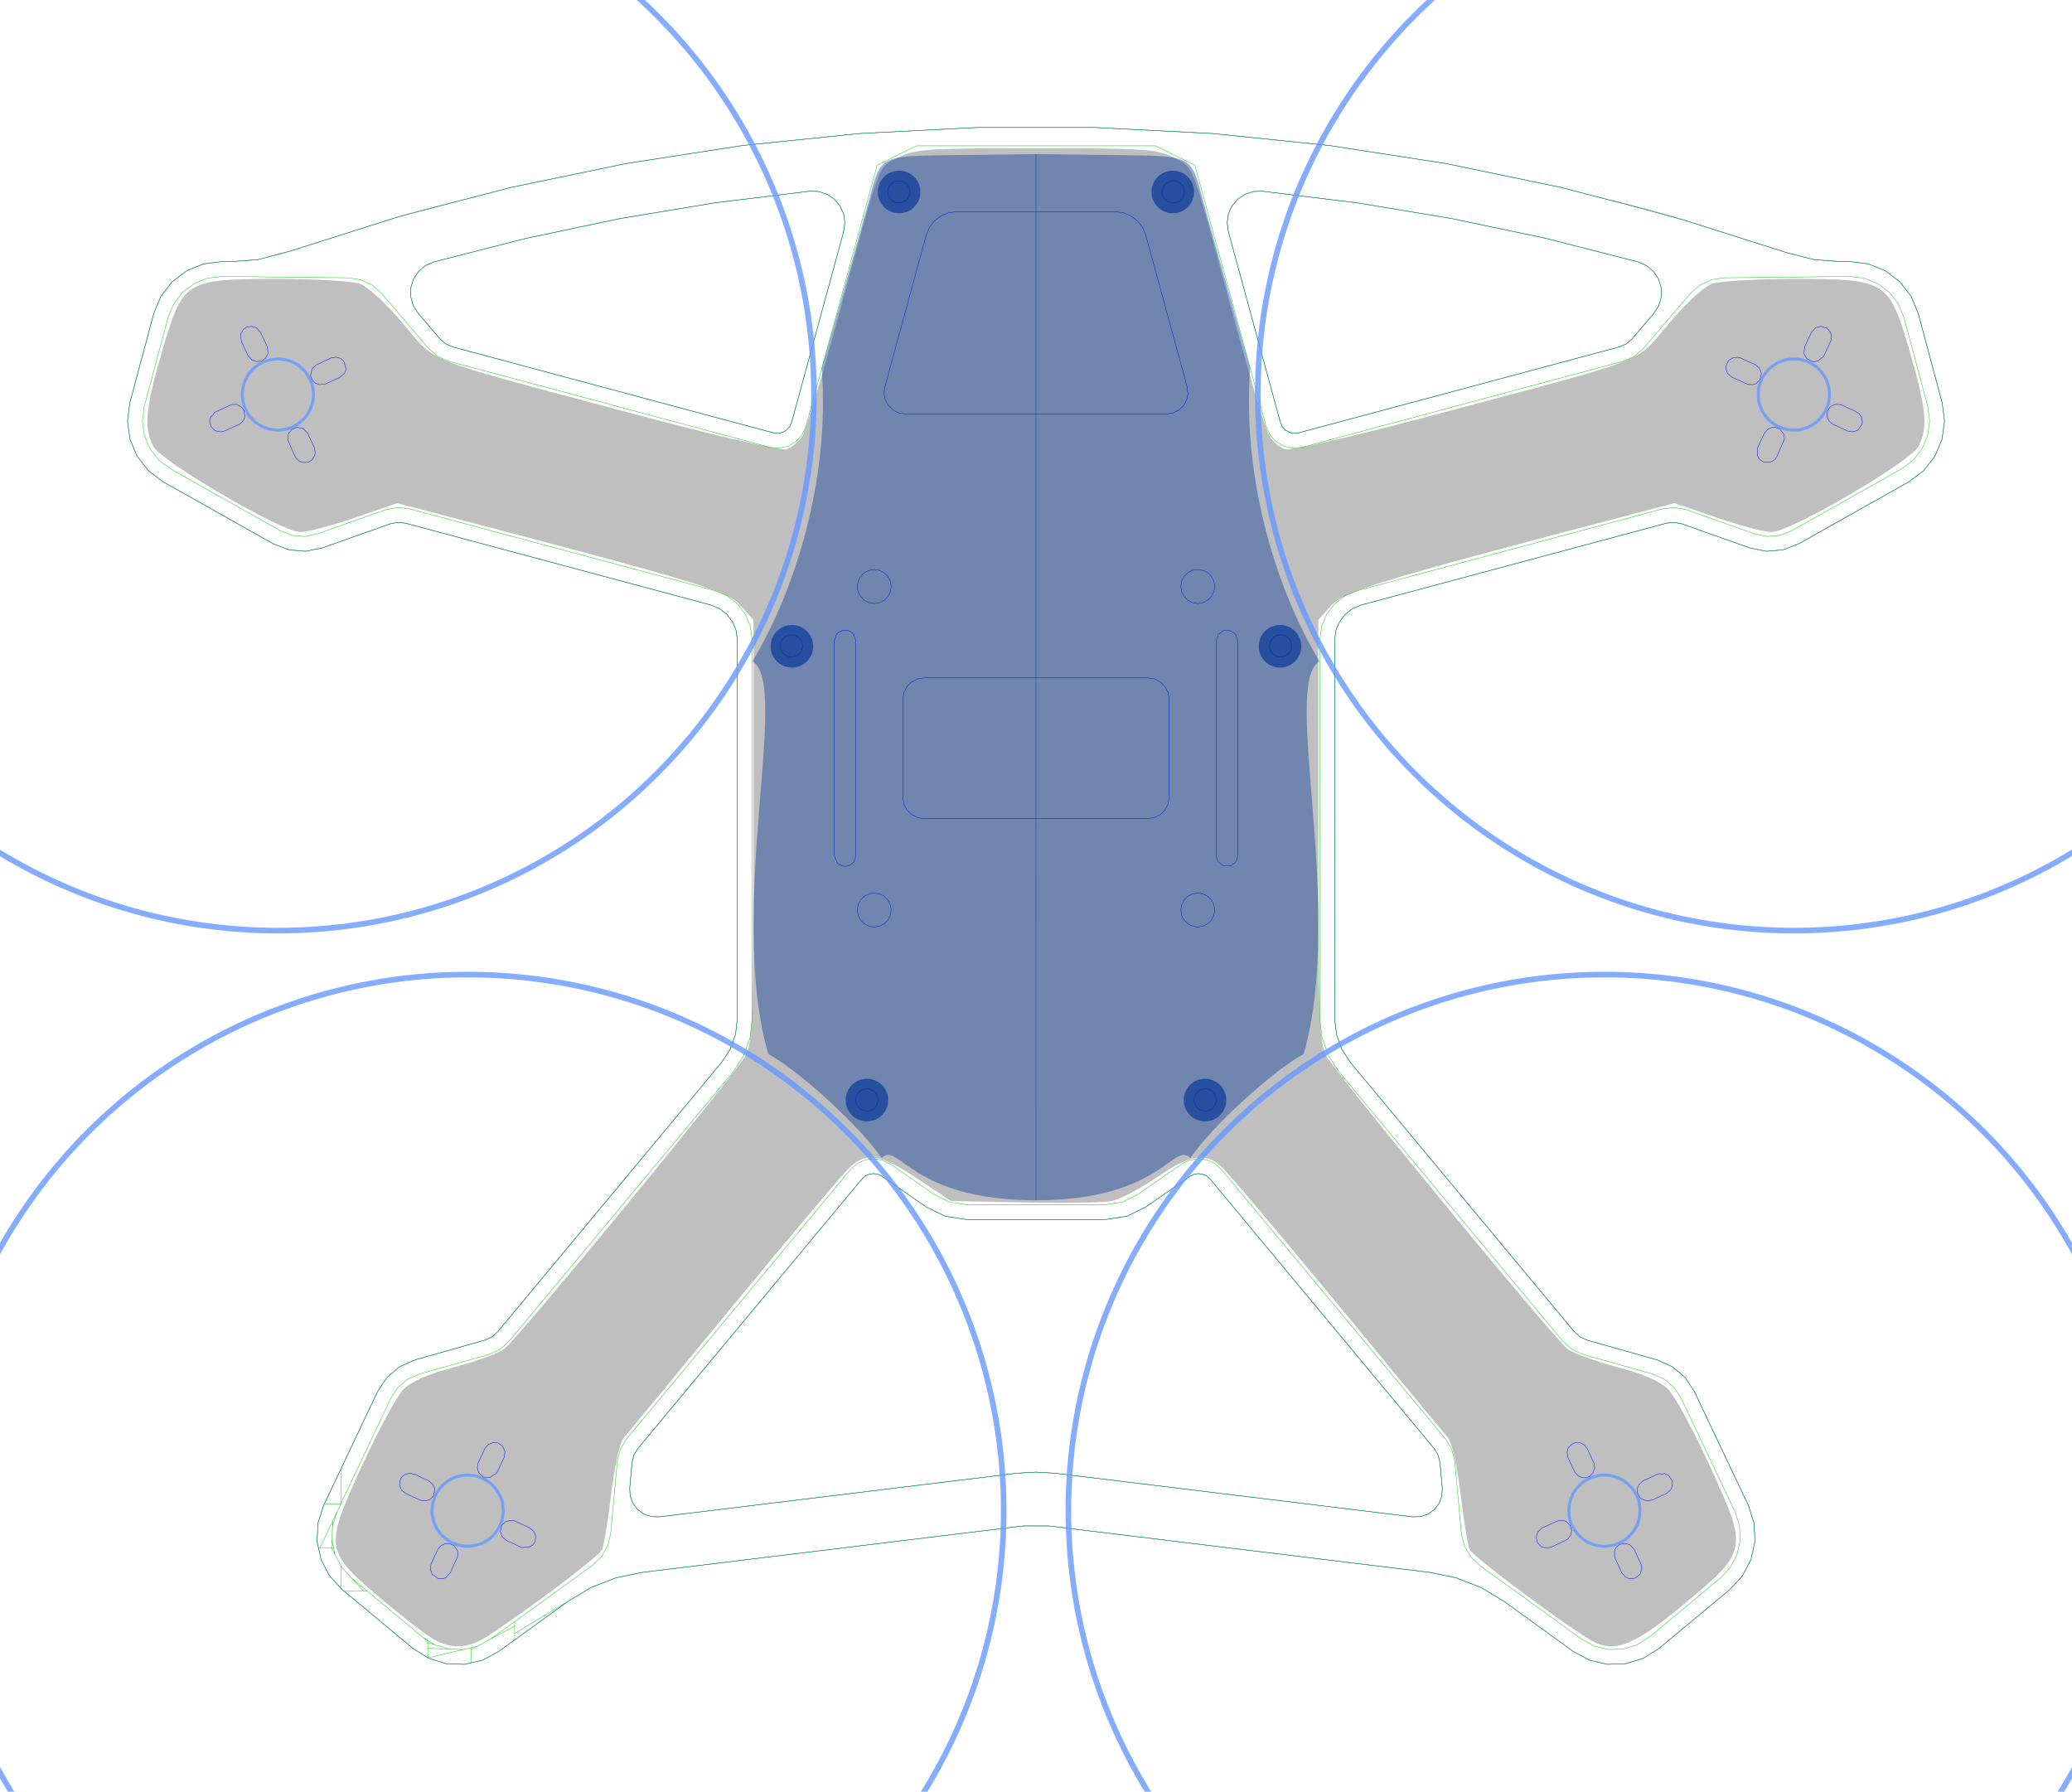 <?xml version="1.0" encoding="UTF-8" standalone="no"?>
<svg
   xmlns:dc="http://purl.org/dc/elements/1.1/"
   xmlns:cc="http://creativecommons.org/ns#"
   xmlns:rdf="http://www.w3.org/1999/02/22-rdf-syntax-ns#"
   xmlns:svg="http://www.w3.org/2000/svg"
   xmlns="http://www.w3.org/2000/svg"
   xmlns:xlink="http://www.w3.org/1999/xlink"
   xmlns:sodipodi="http://sodipodi.sourceforge.net/DTD/sodipodi-0.dtd"
   xmlns:inkscape="http://www.inkscape.org/namespaces/inkscape"
   width="195.334mm"
   height="168.906mm"
   viewBox="-86.649 -73.435 195.334 168.906"
   version="1.1"
   id="svg2"
   inkscape:version="0.91 r13725"
   sodipodi:docname="diatone-et-160-skirt.svg">
  <defs
     id="defs12">
    <inkscape:perspective
       sodipodi:type="inkscape:persp3d"
       inkscape:vp_x="0 : 84.453215 : 1"
       inkscape:vp_y="0 : 1000 : 0"
       inkscape:vp_z="195.33375 : 84.453215 : 1"
       inkscape:persp3d-origin="97.666875 : 56.302143 : 1"
       id="perspective4193" />
  </defs>
  <sodipodi:namedview
     pagecolor="#ffffff"
     bordercolor="#666666"
     borderopacity="1"
     objecttolerance="10"
     gridtolerance="10"
     guidetolerance="10"
     inkscape:pageopacity="0"
     inkscape:pageshadow="2"
     inkscape:window-width="2560"
     inkscape:window-height="1376"
     id="namedview10"
     showgrid="false"
     units="mm"
     fit-margin-top="12"
     fit-margin-left="12"
     fit-margin-right="12"
     fit-margin-bottom="12"
     inkscape:snap-bbox="true"
     inkscape:bbox-paths="true"
     inkscape:bbox-nodes="true"
     inkscape:snap-bbox-midpoints="true"
     inkscape:snap-bbox-edge-midpoints="true"
     inkscape:object-paths="true"
     inkscape:snap-intersection-paths="true"
     inkscape:object-nodes="true"
     inkscape:snap-smooth-nodes="true"
     inkscape:snap-midpoints="true"
     inkscape:snap-object-midpoints="true"
     inkscape:snap-center="true"
     inkscape:snap-global="false"
     inkscape:zoom="1"
     inkscape:cx="-39.291352"
     inkscape:cy="607.1672"
     inkscape:window-x="0"
     inkscape:window-y="27"
     inkscape:window-maximized="1"
     inkscape:current-layer="layer2" />
  <title
     id="title4">Daring Densor-Wolt</title>
  <desc
     id="desc6"> made with tinkercad </desc>
  <g
     inkscape:groupmode="layer"
     id="layer1"
     inkscape:label="stl"
     transform="translate(28.468,31.169)"
     style="display:inline">
    <path
       inkscape:connector-curvature="0"
       id="path4195"
       d="m -74.107,50.001 c -0.659,-0.344 -2.884,-2.045 -4.946,-3.781 -5.48,-4.614 -5.517,-4.852 -1.96,-12.603 1.537,-3.349 3.299,-6.603 3.917,-7.231 0.769,-0.783 2.304,-1.454 4.88,-2.135 2.067,-0.546 4.165,-1.319 4.662,-1.719 1.419,-1.139 21.931,-26.085 22.742,-27.657 0.643,-1.248 0.726,-3.669 0.726,-21.226 l 0,-19.818 -1.21,-1.353 c -1.239,-1.385 -3.715,-2.136 -28.235,-8.566 l -4.142,-1.086 -3.999,1.376 c -2.199,0.757 -4.523,1.363 -5.163,1.346 -1.799,-0.047 -13.093,-6.65 -13.838,-8.091 -0.905,-1.751 -0.739,-3.532 0.834,-8.93 1.955,-6.708 2.155,-6.834 10.867,-6.834 3.559,0 7.055,0.204 7.77,0.453 0.746,0.26 2.467,1.841 4.039,3.709 3.221,3.83 1.497,3.146 21.101,8.378 8.294,2.213 14.572,3.676 15.084,3.513 0.482,-0.153 1.153,-0.709 1.49,-1.235 0.337,-0.526 1.927,-5.808 3.533,-11.738 3.937,-14.539 3.549,-13.521 5.532,-14.532 1.567,-0.799 2.618,-0.87 12.962,-0.87 10.344,0 11.395,0.07 12.962,0.87 1.983,1.011 1.595,-0.007 5.532,14.532 1.606,5.93 3.195,11.212 3.533,11.738 0.337,0.526 1.008,1.082 1.49,1.235 0.512,0.162 6.79,-1.3 15.084,-3.513 19.604,-5.232 17.879,-4.547 21.101,-8.378 1.571,-1.868 3.293,-3.449 4.039,-3.709 0.715,-0.249 4.212,-0.453 7.77,-0.453 8.712,0 8.913,0.126 10.867,6.834 1.574,5.403 1.739,7.179 0.831,8.937 -0.754,1.458 -11.996,8.036 -13.814,8.083 -0.652,0.017 -2.985,-0.589 -5.184,-1.346 l -3.999,-1.376 -4.142,1.084 c -23.63,6.185 -27.006,7.21 -28.235,8.577 l -1.21,1.345 0,19.818 c 0,17.554 0.083,19.978 0.726,21.226 C 10.693,-3.563 31.209,21.382 32.635,22.533 c 0.494,0.399 2.59,1.173 4.657,1.719 2.576,0.681 4.111,1.352 4.88,2.135 0.617,0.628 2.38,3.882 3.917,7.231 3.612,7.87 3.592,7.972 -2.483,13.025 C 39.167,50.334 37.29,51.158 35.341,50.269 33.553,49.455 23.751,42.196 23.425,41.445 23.254,41.052 22.87,38.693 22.572,36.203 22.255,33.56 21.759,31.362 21.38,30.922 21.022,30.508 16.325,24.822 10.942,18.287 5.559,11.752 0.668,5.96 0.073,5.415 -1.504,3.972 -2.849,4.185 -6.07,6.391 c -1.579,1.081 -3.511,2.086 -4.292,2.233 -0.781,0.147 -4.5,0.203 -8.264,0.124 l -6.844,-0.142 -3.141,-2.09 c -3.503,-2.331 -4.798,-2.554 -6.382,-1.1 -0.593,0.545 -5.484,6.337 -10.868,12.872 -5.384,6.535 -10.082,12.221 -10.441,12.635 -0.381,0.441 -0.876,2.63 -1.194,5.281 -0.298,2.49 -0.682,4.848 -0.852,5.239 -0.274,0.629 -5.709,4.768 -10.553,8.035 -1.919,1.294 -3.437,1.447 -5.207,0.524 z"
       style="color:#000000;clip-rule:nonzero;display:inline;overflow:visible;visibility:visible;opacity:1;isolation:auto;mix-blend-mode:normal;color-interpolation:sRGB;color-interpolation-filters:linearRGB;solid-color:#000000;solid-opacity:1;fill:#bfbfbf;fill-opacity:1;fill-rule:evenodd;stroke:none;stroke-width:1;stroke-linecap:butt;stroke-linejoin:round;stroke-miterlimit:4;stroke-dasharray:none;stroke-dashoffset:8.051;stroke-opacity:1;marker:none;color-rendering:auto;image-rendering:auto;shape-rendering:auto;text-rendering:auto;enable-background:accumulate" />
    <path
       d="m 56.83,-71.07 0.634,-1.36 0.086,-0.3 -0.032,-0.23 -0.059,-0.303 -0.107,-0.137 -0.081,-0.104 -0.161,-0.167 -0.587,-0.168 -0.245,0.061 -0.205,0.051 -0.305,0.327 -0.117,0.125 -0.633,1.359 -0.076,0.614 0.102,0.209 0.15,0.27 0.328,0.193 0.28,0.131 0.306,-0.043 0.154,-0.022 0.016,-0.014 0.268,-0.239 0.196,-0.123 z m -58.73,20.198 -0.3,-0.048 -0.3,0.048 -0.194,0.031 -0.42,0.214 -0.026,0.013 -0.354,0.354 -0.228,0.446 -0.078,0.494 0.078,0.495 5.64e-4,0.001 0.227,0.445 0.354,0.354 0.446,0.227 0.494,0.078 0.494,-0.078 0.446,-0.227 0.194,-0.194 0.16,-0.16 0.227,-0.445 5.64e-4,-0.001 0.078,-0.495 -0.078,-0.494 -0.228,-0.446 -0.16,-0.16 -0.194,-0.194 -0.446,-0.227 z m -15.55,-33.786 7.451,0 0.741,0.098 0.033,0.004 0.722,0.298 0.62,0.473 0.477,0.618 0.302,0.72 0.233,0.855 1.117,4.096 0.582,2.135 1.652,6.057 0.301,1.102 0.034,0.303 0.059,0.392 -0.009,0.045 -0.04,0.206 -0.068,0.347 -0.292,0.536 -0.44,0.422 -0.547,0.271 -0.602,0.093 -0.038,0 -4.096,0 -8.192,0 -8.192,0 -4.096,0 -0.038,0 -0.602,-0.093 -0.547,-0.271 -0.44,-0.422 -0.292,-0.536 -0.068,-0.347 -0.049,-0.251 0.069,-0.606 0.325,-1.191 2.234,-8.192 1.117,-4.096 0.233,-0.855 0.302,-0.72 0.477,-0.618 0.62,-0.473 0.722,-0.298 0.033,-0.004 0.741,-0.098 z m 61.44,0.911 1.314,0.417 2.782,0.882 5.321,1.688 2.495,0.629 0.376,0.028 2.19,0.165 0.806,-0.009 1.1,0.134 0.624,0.076 1.61,0.652 1.384,1.05 0.416,0.539 0.062,0.08 0.584,0.756 0.666,1.604 1.542,5.752 0.713,2.658 0.187,1.438 0.037,0.284 -0.233,1.722 -0.673,1.601 -0.381,0.489 -0.687,0.881 -1.389,1.044 -0.366,0.206 -8.192,4.612 -1.81,1.019 -1.106,0.43 -0.373,0.145 -1.582,0.137 -1.402,-0.282 -0.154,-0.031 -1.765,-0.625 -4.096,-1.451 -0.576,-0.204 -0.707,-0.135 -0.715,0.079 -2.098,0.562 -6.739,1.806 -17.837,4.78 -2.09,0.56 -0.82,0.339 -0.705,0.541 -0.481,0.627 -0.059,0.077 -0.34,0.82 -0.059,0.448 -0.056,0.432 0,7.76 0,8.192 0,8.192 0,8.192 0,3.409 0.08,0.687 0.09,0.78 0.502,1.388 0.806,1.237 0.575,0.691 2.557,3.076 11.065,13.308 5.319,6.398 1.492,1.794 0.118,0.142 0.539,0.478 0.656,0.297 1.291,0.364 4.096,1.156 1.185,0.334 1.451,0.643 0.808,0.682 0.405,0.342 0.247,0.373 0.629,0.951 1.152,2.43 1.942,4.096 0.373,0.788 1.568,3.308 0.062,0.13 0.531,1.653 0.081,1.736 -0.128,0.577 -0.247,1.119 -0.804,1.54 -1.063,1.151 -0.115,0.125 -0.194,0.161 -6.5,5.405 -1.383,0.871 -0.088,0.055 -1.66,0.51 -1.736,0.059 -0.612,-0.144 -1.08,-0.253 -1.529,-0.825 -1.487,-1.076 -5.019,-3.63 -1.615,-0.972 -0.545,-0.328 -1.013,-0.398 -1.334,-0.523 -2.468,-0.515 -0.294,-0.036 -4.096,-0.499 -31.557,-3.848 -1.211,0 -1.211,0 -31.557,3.848 -4.096,0.499 -0.294,0.036 -2.468,0.515 -1.334,0.523 -1.013,0.398 -0.545,0.328 -1.615,0.972 -5.019,3.63 -1.487,1.076 -1.529,0.825 -1.08,0.253 -0.612,0.144 -1.736,-0.059 -1.66,-0.51 -0.073,-0.046 -0.015,-0.009 -1.383,-0.871 -6.5,-5.405 -0.194,-0.161 -0.115,-0.125 -1.063,-1.151 -0.804,-1.54 -0.247,-1.119 -0.128,-0.577 0.081,-1.736 0.531,-1.653 0.062,-0.13 1.568,-3.308 0.373,-0.788 1.942,-4.096 1.152,-2.43 0.629,-0.951 0.247,-0.373 0.405,-0.342 0.808,-0.682 1.451,-0.643 1.185,-0.334 4.096,-1.156 1.291,-0.364 0.656,-0.297 0.539,-0.478 0.118,-0.142 1.492,-1.794 5.319,-6.398 11.065,-13.308 2.557,-3.076 0.575,-0.691 0.806,-1.237 0.502,-1.388 0.09,-0.78 0.08,-0.687 0,-3.409 0,-8.192 0,-8.192 0,-8.192 0,-7.76 -0.056,-0.432 -0.059,-0.448 -0.34,-0.82 -0.059,-0.077 -0.481,-0.627 -0.705,-0.541 -0.82,-0.339 -2.09,-0.56 -17.837,-4.78 -6.739,-1.806 -2.098,-0.562 -0.715,-0.079 -0.707,0.135 -0.576,0.204 -4.096,1.451 -1.765,0.625 -0.154,0.031 -1.402,0.282 -1.582,-0.137 -0.373,-0.145 -1.106,-0.43 -1.81,-1.019 -8.192,-4.612 -0.366,-0.206 -1.389,-1.044 -0.687,-0.881 -0.381,-0.489 -0.673,-1.601 -0.233,-1.722 0.037,-0.284 0.187,-1.438 0.713,-2.658 1.542,-5.752 0.666,-1.604 0.584,-0.756 0.062,-0.08 0.416,-0.539 1.384,-1.05 1.61,-0.652 0.624,-0.076 1.1,-0.134 0.806,0.009 2.19,-0.165 0.16,-0.012 0.216,-0.016 2.728,-0.726 0.357,-0.09 1.515,-0.48 3.217,-1.02 4.096,-1.299 0.767,-0.243 0.4,-0.127 0.665,-0.174 0.378,-0.107 1.886,-0.494 3.045,-0.797 0.063,-0.016 0.072,-0.019 0.73,-0.183 3.904,-1.022 10.872,-2.257 5.891,-0.912 5.082,-0.787 3.11,-0.319 7.935,-0.815 0.257,-0.013 4.096,-0.21 4.096,-0.21 2.64,-0.135 5.552,0 5.552,0 2.64,0.135 4.096,0.21 4.096,0.21 0.257,0.013 7.004,0.719 0.931,0.096 3.11,0.319 5.082,0.787 5.891,0.912 10.872,2.257 3.904,1.022 0.73,0.183 0.135,0.035 2.035,0.533 1.01,0.276 3.518,0.962 0.378,0.107 z m 4.791,12.825 -0.157,0.005 -0.305,0.011 -0.234,0.13 -0.037,0.02 -0.196,0.123 -0.109,0.205 -0.13,0.28 -0.016,0.232 0.005,0.138 5.64e-4,0.018 0.065,0.162 0.053,0.147 0.157,0.146 0.069,0.064 0.139,0.126 0.076,0.069 1.509,0.677 0.463,0.032 0.294,-0.107 0.167,-0.161 0.211,-0.226 0.085,-0.281 0.024,-0.194 0.014,-0.112 -0.105,-0.3 -0.101,-0.208 -0.32,-0.269 -0.036,-0.03 -0.754,-0.338 -0.673,-0.314 z m -6.538,105.452 0.109,0.205 0.15,0.178 0.027,0.154 0.013,0.075 9e-5,0.001 0.016,0.23 -0.065,0.162 -0.056,0.225 -0.073,0.093 -0.024,0.031 -0.214,0.196 -0.13,0.088 -1.36,0.633 -0.457,0.081 -0.225,-0.056 -0.06,-0.026 -0.289,-0.126 -0.123,-0.096 -0.218,-0.41 -0.034,-0.411 0.054,-0.173 0.103,-0.235 0.226,-0.21 0.178,-0.149 0.103,-0.048 1.257,-0.586 0.15,-0.043 0.23,0.032 0.307,-0.038 0.209,0.102 0.016,0.01 z m -21.784,-1.968 0.131,0.533 0.041,0.166 0.221,2.411 -0.042,0.739 -0.258,0.694 -0.066,0.086 -0.383,0.503 -0.601,0.431 -0.088,0.03 -0.614,0.206 -0.74,0.02 -2.742,-0.334 -30.952,-3.775 -1.816,-0.11 -1.816,0.11 -30.952,3.775 -2.742,0.334 -0.74,-0.02 -0.614,-0.206 -0.088,-0.03 -0.601,-0.431 -0.383,-0.503 -0.066,-0.086 -0.258,-0.694 -0.042,-0.739 0.221,-2.411 0.041,-0.166 0.131,-0.533 0.372,-0.617 2.449,-2.946 2.32,-2.79 11.303,-13.594 5.061,-6.087 0.02,-0.018 0.044,-0.039 0.244,-0.218 0.376,-0.174 0.41,-0.055 0.409,0.066 0.371,0.183 0.194,0.135 0.092,0.063 1.956,1.357 0.997,0.691 0.94,0.652 1.791,0.876 0.368,0.056 1.602,0.245 6.59,0 6.59,0 1.602,-0.245 0.368,-0.056 1.791,-0.876 0.94,-0.652 0.997,-0.691 1.956,-1.357 0.092,-0.063 0.194,-0.135 0.371,-0.183 0.409,-0.066 0.41,0.055 0.376,0.174 0.244,0.218 0.044,0.039 0.02,0.018 5.061,6.087 11.303,13.594 2.32,2.79 2.449,2.946 z m -19.167,-77.403 -0.137,-0.171 -0.059,-0.024 -0.391,-0.16 -0.232,0.012 -0.277,0.035 -0.25,0.182 -0.204,0.158 -0.026,0.08 -0.165,0.508 0,3.588 0,4.096 0,8.192 0,4.096 0,0.328 0.024,0.154 0.096,0.294 0.071,0.139 0.231,0.158 0.217,0.158 0.033,0.024 0.155,0.025 0.155,-0.025 0.328,0.023 0.123,-0.08 0.072,-0.046 0.25,-0.181 0.127,-0.195 0.095,-0.294 0.025,-0.155 0,-0.328 0,-4.096 0,-8.192 0,-4.096 0,-3.588 -0.06,-0.224 -0.092,-0.284 -0.003,-0.01 z m 39.511,-30.233 -0.909,1.065 -0.519,0.608 -0.631,0.739 -0.544,0.471 -0.66,0.288 -1.742,0.467 -4.096,1.098 -3.858,1.034 -12.526,3.357 -8.014,2.147 -0.178,0.019 -0.256,0.027 -0.428,-0.09 -0.379,-0.218 -0.293,-0.323 -0.179,-0.399 -0.116,-0.424 -1.117,-4.096 -3.683,-13.504 -0.106,-0.821 0.123,-0.819 0.342,-0.754 0.411,-0.486 0.124,-0.146 0.687,-0.461 0.787,-0.256 0.828,-0.032 3.255,0.4 4.037,0.495 1.67,0.205 2.485,0.413 6.422,1.067 8.836,1.858 1.126,0.287 7.623,1.946 0.569,0.25 0.216,0.095 0.654,0.553 0.472,0.715 0.246,0.803 0.005,0.017 0.008,0.857 -0.234,0.824 z m -70.871,-12.443 0.293,0.149 0.037,0.037 0.195,0.195 0.149,0.293 0.052,0.324 -0.052,0.325 -0.149,0.292 -0.195,0.196 -0.017,0.017 -0.02,0.02 -0.293,0.149 -0.324,0.051 -0.325,-0.051 -0.292,-0.149 -0.02,-0.02 -0.213,-0.213 -0.149,-0.292 -0.051,-0.325 0.031,-0.194 0.02,-0.13 0.149,-0.293 0.233,-0.232 0.292,-0.149 0.325,-0.052 z m 62.61,126.34 0.21,0.226 0.167,0.161 0.005,0.029 0.035,0.199 0.087,0.216 -0.022,0.153 -0.011,0.077 -0.056,0.225 -0.096,0.123 -0.123,0.197 -0.066,0.045 -0.193,0.13 -0.672,0.313 -0.106,0.049 -0.575,0.268 -8.47e-4,1.61e-4 -0.234,0.044 -0.03,0.009 -0.121,0.035 -0.039,-0.008 -0.138,-0.027 -0.126,-0.025 -0.225,-0.056 -0.167,-0.161 -0.211,-0.226 -0.084,-0.293 -0.041,-0.229 0.056,-0.225 0.105,-0.287 0.226,-0.211 0.178,-0.15 1.427,-0.64 0.083,-0.037 0.463,-0.032 0.256,0.093 z m -65.325,-38.892 -0.027,0.014 -0.266,0.135 -0.324,0.052 -0.325,-0.052 -0.109,-0.056 -0.183,-0.093 -0.233,-0.232 -0.149,-0.293 -0.051,-0.324 0.051,-0.325 0.149,-0.292 0.233,-0.233 0.183,-0.093 0.109,-0.056 0.325,-0.051 0.324,0.051 0.293,0.149 0.047,0.047 0.185,0.186 0.149,0.292 0.052,0.325 -0.035,0.221 -0.017,0.103 -0.149,0.293 z m 93.104,-64.409 0.053,-0.078 0.035,-0.052 1.21e-4,-6.49e-4 0.041,-0.215 -0.032,-0.23 -0.037,-0.157 -0.007,-0.03 -5.64e-4,-0.003 -0.012,-0.05 -0.097,-0.123 -0.123,-0.196 -0.259,-0.175 -1.36,-0.634 -0.15,-0.043 -0.047,-0.006 -0.26,-0.032 -0.303,0.059 -0.271,0.15 -0.063,0.049 -0.061,0.047 -0.109,0.205 -0.087,0.13 -0.037,0.306 -0.016,0.227 -2.82e-4,0.004 0.057,0.114 0.051,0.103 0.099,0.203 0.003,0.005 0.172,0.141 0.178,0.149 0.648,0.302 0.711,0.332 0.457,0.08 0.451,-0.112 0.123,-0.097 z m -21.788,105.49 0.256,0.274 0.154,0.165 0.627,1.345 0.046,0.157 0.044,0.236 -0.028,0.145 -0.031,0.158 -0.105,0.287 -0.226,0.21 -0.253,0.171 -0.307,0.037 -0.232,0.016 -0.185,-0.083 -0.162,-0.065 -0.012,-0.013 -0.183,-0.201 -0.172,-0.196 -0.144,-0.321 -0.533,-1.188 0.011,-0.305 -0.016,-0.232 0.026,-0.073 0.027,-0.074 0.11,-0.176 0.013,-0.02 0.226,-0.211 0.13,-0.087 0.254,-0.039 0.216,-0.041 0.017,0.005 0.181,0.051 0.238,0.057 z m 14.514,-104.688 0.065,0.46 -0.72,1.66 -0.175,0.259 -0.036,0.022 -0.257,0.161 -0.101,0.063 -0.61,0.022 -0.16,-0.085 -0.25,-0.133 -0.246,-0.394 0.011,-0.38 -0.032,-0.23 0.043,-0.145 0.003,-0.011 2.82e-4,-0.001 0.317,-0.679 0.035,-0.075 0.279,-0.599 0.149,-0.178 0.21,-0.226 0.147,-0.053 0.209,-0.102 0.08,-0.003 0.173,-0.006 0.06,-0.002 0.431,0.174 z m -62.306,36.237 2.358,0 0.618,-0.098 0.558,-0.284 0.442,-0.443 0.042,-0.082 0.242,-0.475 0.098,-0.618 0,-7.099 0,-2.166 -0.098,-0.619 -0.284,-0.557 -0.442,-0.443 -0.558,-0.284 -0.618,-0.097 -10.55,0 -10.55,0 -0.618,0.097 -0.558,0.284 -0.442,0.443 -0.284,0.557 -0.098,0.619 0,2.166 0,7.099 0.098,0.618 0.242,0.475 0.042,0.082 0.442,0.443 0.558,0.284 0.618,0.098 2.358,0 8.192,0 z m -25.192,-13.195 0,-3.588 -0.06,-0.224 -0.092,-0.284 -0.003,-0.01 -0.138,-0.172 -0.204,-0.158 -0.148,-0.08 -0.155,-0.025 -0.277,-0.035 -0.051,0.008 -0.104,0.016 -0.148,0.08 -0.052,0.02 -0.164,0.063 -8.46e-4,2.82e-4 -0.11,0.11 -0.102,0.102 -0.026,0.08 -0.165,0.508 0,3.588 0,4.096 0,8.192 0,4.096 0,0.213 0,0.115 0.025,0.155 0.127,0.195 0.095,0.294 0.11,0.11 0.211,0.108 0.061,0.031 0.139,0.071 0.232,0.013 0.232,-0.013 0.192,-0.071 0.25,-0.182 0.135,-0.123 0.071,-0.14 0.095,-0.294 0.025,-0.155 0,-0.328 0,-4.096 0,-8.192 z m -56.218,-32.768 -0.305,-0.327 -0.205,-0.051 -0.245,-0.061 -0.457,0.08 -0.26,0.175 -0.115,0.184 -0.008,0.013 -0.149,0.27 0.011,0.38 0.037,0.306 0.608,1.304 0.026,0.056 0.211,0.226 0.071,0.085 0.077,0.092 0.192,0.048 0.033,0.008 0.188,0.092 0.02,0.01 0.229,-0.041 0.254,-0.031 0.053,-0.006 0.178,-0.149 0.129,-0.087 0.15,-0.27 0.102,-0.209 -0.076,-0.614 -0.633,-1.359 z m 89.785,71.633 0.233,0.233 0.149,0.292 0.051,0.325 -0.051,0.324 -0.149,0.293 -0.233,0.232 -0.183,0.093 -0.109,0.056 -0.325,0.052 -0.324,-0.052 -0.293,-0.149 -0.232,-0.232 -0.149,-0.293 -0.017,-0.103 -0.035,-0.221 0.052,-0.325 0.149,-0.292 0.185,-0.186 0.047,-0.047 0.293,-0.149 0.324,-0.051 0.325,0.051 0.109,0.056 z M 32.669,32.1 l -0.053,0.147 0.037,0.307 0.04,0.229 0.146,0.314 0.488,1.045 0.15,0.178 0.211,0.226 0.063,0.023 0.224,0.082 0.225,0.056 0.424,-0.075 0.033,-0.006 0.226,-0.211 0.141,-0.118 0.037,-0.031 0.057,-0.225 0.104,-0.287 -0.081,-0.457 -0.093,-0.2 -0.475,-1.018 -0.066,-0.141 -0.149,-0.178 -0.087,-0.13 -0.196,-0.123 -0.069,-0.034 -0.139,-0.068 -0.114,0.008 -0.118,0.008 -0.23,-0.032 -0.215,0.086 -0.159,0.085 -0.045,0.024 -0.097,0.123 -0.119,0.123 -0.042,0.043 z m -34.375,-49.398 -0.494,0.078 -0.494,-0.078 -0.446,-0.227 -0.354,-0.354 -0.115,-0.225 -0.113,-0.221 -0.078,-0.495 0.078,-0.494 0.228,-0.446 0.354,-0.354 0.075,-0.038 0.371,-0.189 0.494,-0.079 0.494,0.079 0.371,0.189 0.075,0.038 0.194,0.194 0.16,0.16 0.228,0.446 0.078,0.494 -0.078,0.495 -0.228,0.446 -0.16,0.16 -0.194,0.194 z m -73.658,51.973 -0.679,-0.317 -1.5e-5,0 -0.236,-0.044 -0.15,-0.043 -0.301,0.058 -0.163,0.041 -0.063,0.016 -0.167,0.161 -0.126,0.097 -0.087,0.13 -0.084,0.294 -0.009,0.076 -0.028,0.23 0.11,0.295 0.107,0.216 0.344,0.283 1.36,0.633 0.457,0.081 0.285,-0.071 0.165,-0.041 0.123,-0.096 0.211,-0.226 0.087,-0.129 0.039,-0.281 0.033,-0.27 0.004,-0.036 -0.103,-0.235 -0.053,-0.147 -0.226,-0.21 -0.178,-0.149 -0.103,-0.048 z m 71.181,-122.191 0.292,0.149 0.233,0.232 0.149,0.293 0.02,0.13 0.031,0.194 -0.051,0.325 -0.149,0.292 -0.213,0.213 -0.02,0.02 -0.292,0.149 -0.325,0.051 -0.324,-0.051 -0.293,-0.149 -0.02,-0.02 -0.017,-0.017 -0.195,-0.196 -0.149,-0.292 -0.052,-0.325 0.052,-0.324 0.149,-0.293 0.195,-0.195 0.037,-0.037 0.293,-0.149 0.324,-0.052 z m -82.959,23.187 0.03,0.006 0.03,0.006 0.547,0.106 0.421,0.451 4.8e-4,5.65e-4 0.279,0.599 0.035,0.075 0.317,0.679 0.04,0.228 0.047,0.157 -0.008,0.059 -0.024,0.171 -0.056,0.225 -0.096,0.123 -0.123,0.197 -0.051,0.027 -0.153,0.082 -0.036,0.024 -0.094,0.063 -0.052,0.009 -0.177,0.031 -0.231,0.016 -0.147,-0.053 -0.234,-0.066 -0.007,-0.002 -0.123,-0.096 -0.072,-0.079 -0.124,-0.135 -0.087,-0.129 -0.338,-0.754 -0.36,-0.831 0.037,-0.378 0.033,-0.23 0.161,-0.167 0.123,-0.197 0.109,-0.044 0.106,-0.043 z m 93.074,19.613 0.293,0.149 0.232,0.232 0.149,0.293 0.052,0.324 -0.002,0.014 -0.05,0.311 -0.149,0.293 -0.232,0.232 -0.293,0.149 -0.248,0.039 -0.076,0.012 -0.076,-0.012 -0.249,-0.039 -0.205,-0.104 -0.088,-0.045 -0.232,-0.232 -0.149,-0.293 -0.051,-0.325 0.051,-0.324 0.149,-0.293 0.232,-0.232 0.088,-0.045 0.205,-0.104 0.075,-0.012 0.25,-0.04 0.249,0.04 z m -48.136,-19.084 -8.014,-2.147 -12.526,-3.357 -3.858,-1.034 -4.096,-1.098 -1.742,-0.467 -0.66,-0.288 -0.544,-0.471 -0.631,-0.739 -0.519,-0.608 -0.909,-1.065 -0.458,-0.725 -0.234,-0.824 0.008,-0.857 0.005,-0.017 0.246,-0.803 0.472,-0.715 0.654,-0.553 0.216,-0.095 0.569,-0.25 7.623,-1.946 1.126,-0.287 8.836,-1.858 6.422,-1.067 2.485,-0.413 1.67,-0.205 4.037,-0.495 3.255,-0.4 0.828,0.032 0.787,0.256 0.687,0.461 0.124,0.146 0.411,0.486 0.342,0.754 0.123,0.819 -0.106,0.821 -3.683,13.504 -1.117,4.096 -0.116,0.424 -0.179,0.399 -0.293,0.323 -0.379,0.218 -0.428,0.09 -0.256,-0.027 z m 2.021,19.084 0.205,0.104 0.088,0.045 0.232,0.232 0.149,0.293 0.051,0.324 -0.051,0.325 -0.149,0.293 -0.232,0.232 -0.088,0.045 -0.205,0.104 -0.249,0.039 -0.076,0.012 -0.076,-0.012 -0.248,-0.039 -0.293,-0.149 -0.232,-0.232 -0.149,-0.293 -0.05,-0.311 -0.002,-0.014 0.052,-0.324 0.149,-0.293 0.232,-0.232 0.293,-0.149 0.075,-0.012 0.249,-0.04 0.25,0.04 z m 7.483,-6.204 0.3,0.048 0.194,0.031 0.42,0.214 0.026,0.013 0.354,0.354 0.228,0.446 0.078,0.494 -0.078,0.495 -5.64e-4,0.001 -0.227,0.445 -0.354,0.354 -0.446,0.227 -0.494,0.078 -0.494,-0.078 -0.446,-0.227 -0.194,-0.194 -0.16,-0.16 -0.227,-0.445 -5.64e-4,-0.001 -0.078,-0.495 0.078,-0.494 0.228,-0.446 0.16,-0.16 0.194,-0.194 0.446,-0.227 0.194,-0.031 z m -35.68,82.311 0.228,0.04 0.129,0.087 0.253,0.171 2.82e-4,8.47e-4 0.149,0.269 0.104,0.287 -0.037,0.307 -0.04,0.229 -0.146,0.314 -0.488,1.045 -0.211,0.226 -0.147,0.053 -0.065,0.051 -0.293,0.229 -0.307,-0.038 -0.306,-0.037 -0.452,-0.422 -0.113,-0.45 0.081,-0.457 0.093,-0.2 0.541,-1.159 0.149,-0.178 0.211,-0.226 0.287,-0.104 0.147,-0.054 0.001,7.9e-5 z m -14.398,-100.695 0.157,-0.146 0.065,-0.162 0.059,-0.303 -0.086,-0.215 -0.116,-0.406 -0.009,-0.031 -0.123,-0.097 -0.154,-0.148 -0.013,-0.013 -0.451,-0.112 -0.457,0.08 -1.359,0.634 -0.178,0.15 -0.226,0.211 -0.107,0.365 -0.038,0.193 -0.011,0.057 -0.01,0.053 0.087,0.215 0.043,0.15 0.149,0.178 0.13,0.125 0.037,0.036 0.147,0.054 0.209,0.101 0.613,-0.075 1.359,-0.634 0.076,-0.069 0.139,-0.126 z m 51.372,49.544 0.228,0.446 0.029,0.186 0.049,0.308 -0.078,0.495 -0.113,0.221 -0.115,0.225 -0.354,0.354 -0.026,0.013 -0.42,0.214 -0.494,0.078 -0.494,-0.078 -0.446,-0.227 -0.194,-0.194 -0.16,-0.16 -0.228,-0.446 -0.078,-0.495 0.078,-0.494 0.228,-0.446 0.16,-0.16 0.194,-0.194 0.075,-0.038 0.371,-0.189 0.494,-0.079 0.494,0.079 0.371,0.189 0.049,0.025 0.026,0.013 z m -34.614,60.999 -0.582,-0.271 -0.778,-0.363 -0.177,-0.149 -0.226,-0.211 -0.104,-0.287 -0.056,-0.226 0.168,-0.587 0.334,-0.322 0.303,-0.059 0.147,-0.054 0.079,0.01 0.228,0.028 0.082,0.024 0.068,0.019 0.96,0.448 0.399,0.186 0.178,0.15 0.226,0.211 0.053,0.147 0.105,0.287 -5.7e-5,5.64e-4 -0.005,0.043 -0.032,0.262 -0.041,0.229 -0.175,0.26 -0.394,0.246 -0.38,-0.011 -0.23,0.032 z m -28.296,-105.128 -0.303,-0.059 -0.226,-0.056 -0.167,-0.161 -0.211,-0.226 -0.051,-0.18 -0.032,-0.113 -0.042,-0.202 0.031,-0.179 0.035,-0.143 0.008,-0.032 0.012,-0.05 0.226,-0.21 0.123,-0.197 0.13,-0.088 0.101,-0.045 1.409,-0.632 0.047,-0.003 0.416,-0.029 0.27,0.149 0.325,0.252 0.13,0.28 -0.005,0.156 0.071,0.334 -0.041,0.114 -0.012,0.033 -0.108,0.217 -0.226,0.211 -0.172,0.141 -0.648,0.302 -0.545,0.254 -0.152,0.071 -0.236,0.044 z m 19.845,106.687 -0.041,0.314 -0.022,0.119 -0.019,0.105 -0.002,0.012 0.102,0.209 0.049,0.195 0.007,0.03 0.253,0.171 0.301,0.232 0.463,0.032 0.294,-0.107 0.421,-0.452 0.144,-0.321 0.533,-1.188 0.032,-0.463 -0.053,-0.147 -0.171,-0.25 -0.044,-0.064 -0.096,-0.123 -0.205,-0.109 -0.167,-0.067 -0.049,-0.02 -0.157,0.005 -0.231,-0.016 -0.417,0.203 -0.16,0.191 -0.139,0.165 -0.599,1.285 z"
       id="path8"
       inkscape:connector-curvature="0"
       style="fill:none;stroke:#0000ff;stroke-width:0.01mm" />
    <path
       id="path5058"
       d="m 48.089,-78.424 8.192,-0.089 3.011,-0.033 1.359,0.165 1.268,0.514 0.49,0.372 0.6,0.456 0.837,1.083 0.525,1.264 0.102,0.381 1.342,5.008 0.809,3.02 0.14,1.076 0.037,0.281 -0.183,1.357 -0.53,1.261 -0.842,1.08 -0.156,0.117 -0.617,0.464 -0.32,0.241 -7.872,4.433 -2.496,1.405 -1.11,0.431 -1.186,0.102 -1.168,-0.234 -2.232,-0.791 -4.204,-1.49 -1.12,-0.215 -1.133,0.126 -1.246,0.334 -0.489,0.131 -8.192,2.195 -3.957,1.06 -12.427,3.33 -2.453,0.657 -0.263,0.109 -0.894,0.371 -0.486,0.373 -0.508,0.39 -0.763,0.994 -0.48,1.158 -0.106,0.81 -0.057,0.432 0,7.76 0,8.192 0,8.192 0,8.192 0,3.409 0.207,1.787 0.612,1.693 0.581,0.891 0.269,0.412 0.133,0.204 4.208,5.061 9.245,11.119 7.139,8.587 0.534,0.642 0.852,0.757 1.039,0.471 5.767,1.626 0.805,0.227 1.088,0.482 0.91,0.769 0.657,0.993 0.867,1.83 3.865,8.153 0.018,0.039 0.346,0.729 0.419,1.303 0.064,1.367 -0.154,0.697 -0.141,0.64 -0.552,1.056 -0.082,0.157 -0.928,1.006 -1.488,1.237 -5.206,4.329 -0.488,0.307 -0.671,0.422 -1.308,0.401 -1.368,0.046 -0.749,-0.175 -0.584,-0.137 -1.204,-0.649 -2.308,-1.669 -3.975,-2.875 -3.358,-2.429 -0.856,-0.828 -0.003,-0.005 -0.476,-0.834 -0.111,-0.195 -0.275,-1.159 -0.251,-2.742 -0.372,-4.058 -0.009,-0.038 -0.264,-1.069 -0.589,-0.976 -1.705,-2.051 -4.14,-4.979 L 5.838,12.617 0.033,5.635 -0.585,5.084 -1.064,4.863 l -0.272,-0.126 -0.82,-0.111 -0.817,0.133 -0.139,0.068 -0.604,0.298 -1.444,1.001 -2.735,1.897 -1.018,0.498 -0.343,0.168 -0.05,0.024 -1.552,0.237 -6.59,0 -6.59,0 -1.552,-0.237 -0.05,-0.024 -0.343,-0.168 -1.018,-0.498 -2.735,-1.897 -1.444,-1.001 -0.604,-0.298 -0.139,-0.068 -0.817,-0.133 -0.82,0.111 -0.272,0.126 -0.479,0.221 -0.618,0.551 -5.805,6.982 -9.482,11.405 -4.14,4.979 -1.705,2.051 -0.589,0.976 -0.273,1.107 -0.219,2.389 -0.153,1.669 -0.251,2.742 -0.275,1.159 -0.111,0.195 -0.476,0.834 -0.003,0.005 -0.856,0.828 -3.358,2.429 -3.975,2.875 0,0.425 0,0.693 5.019,-3.021 1.615,-0.972 0.545,-0.328 1.013,-0.398 1.334,-0.523 2.468,-0.515 0.294,-0.036 2.035,-0.248 0.013,-0.002 2.048,-0.25 31.557,-3.848 1.211,0 1.211,0 31.557,3.848 2.048,0.25 0.01,0.001 0.003,2.82e-4 2.035,0.248 0.294,0.036 2.468,0.515 1.334,0.523 1.013,0.398 0.545,0.328 1.615,0.972 5.019,3.63 1.487,1.076 1.529,0.825 1.08,0.253 0.528,0.124 0.084,0.02 1.736,-0.059 1.66,-0.51 0.088,-0.055 1.383,-0.871 6.5,-5.405 0.194,-0.161 0.115,-0.125 1.063,-1.151 0.804,-1.54 0.247,-1.119 0.128,-0.577 -0.081,-1.736 -0.531,-1.653 -0.062,-0.13 -1.568,-3.308 -2.315,-4.884 -0.178,-0.376 -0.918,-1.937 -0.056,-0.117 -0.876,-1.324 -1.213,-1.024 -1.451,-0.643 -1.185,-0.334 -5.387,-1.52 -0.656,-0.297 -0.539,-0.478 -0.118,-0.142 -1.492,-1.794 -5.319,-6.398 -11.065,-13.308 -2.557,-3.076 -0.575,-0.691 -0.806,-1.237 -0.502,-1.388 -0.17,-1.467 0,-3.409 0,-8.192 0,-8.192 0,-8.192 0,-7.76 0.056,-0.432 0.059,-0.448 0.34,-0.82 0.059,-0.077 0.481,-0.627 0.705,-0.541 0.82,-0.339 2.09,-0.56 17.837,-4.78 6.739,-1.806 2.098,-0.562 0.715,-0.079 0.707,0.135 4.672,1.656 1.642,0.582 0.123,0.044 0.154,0.031 1.402,0.282 1.582,-0.137 0.373,-0.145 1.106,-0.43 1.81,-1.019 8.192,-4.612 0.366,-0.206 1.389,-1.044 0.687,-0.881 0.381,-0.489 0.673,-1.601 0.233,-1.722 -0.037,-0.284 -0.187,-1.438 -0.713,-2.658 -1.542,-5.752 -0.666,-1.604 -0.584,-0.756 -0.062,-0.08 -0.416,-0.539 -1.384,-1.05 -1.61,-0.652 -1.724,-0.21 -0.806,0.009 -2.036,-0.153 -0.154,-0.012 -0.376,-0.028 -2.495,-0.629 -5.321,-1.688 -4.096,-1.299 -1.167,-0.37 -2.173,-0.614 -0.367,-0.104 -0.101,-0.029 -0.288,-0.072 -3,-0.753 -1.81,-0.454 -3.003,-0.786 -10.872,-2.257 -5.891,-0.912 -5.082,-0.787 -3.11,-0.319 -0.931,-0.096 -7.004,-0.719 -0.257,-0.013 -8.192,-0.42 -2.64,-0.135 -5.552,0 -5.552,0 -2.64,0.135 -5.934,0.304 -2.258,0.116 -0.257,0.013 -7.935,0.815 -3.11,0.319 -5.082,0.787 -5.891,0.912 -10.872,2.257 -3.003,0.786 -1.794,0.45 -0.016,0.004 -3,0.753 -0.288,0.072 -0.132,0.037 -0.123,0.035 -0.045,0.013 -2.342,0.661 -1.167,0.37 -4.096,1.299 -5.321,1.688 -2.495,0.629 -0.376,0.028 -2.19,0.165 -0.806,-0.009 -1.494,0.182 -0.23,0.028 -1.61,0.652 -0.652,0.495 -0.732,0.555 -0.416,0.539 -0.062,0.08 -0.584,0.756 -0.666,1.604 -1.542,5.752 -0.713,2.658 -0.187,1.438 -0.037,0.284 0.233,1.722 0.673,1.601 0.052,0.067 0.329,0.422 0.687,0.881 1.389,1.044 0.366,0.206 8.192,4.612 1.694,0.954 0.116,0.065 1.106,0.43 0.373,0.145 1.582,0.137 1.402,-0.282 0.154,-0.031 1.765,-0.625 4.672,-1.656 0.707,-0.135 0.715,0.079 2.098,0.562 6.739,1.806 17.837,4.78 2.09,0.56 0.82,0.339 0.705,0.541 0.481,0.627 0.059,0.077 0.34,0.82 0.059,0.448 0.056,0.432 0,7.76 0,8.192 0,8.192 0,8.192 0,3.409 -0.17,1.467 -0.502,1.388 -0.806,1.237 -0.575,0.691 -2.557,3.076 -11.065,13.308 -5.319,6.398 -1.492,1.794 -0.118,0.142 -0.539,0.478 -0.656,0.297 -5.387,1.52 -1.185,0.334 -1.451,0.643 -1.213,1.024 -0.438,0.662 -0.438,0.662 -1.152,2.43 -2.315,4.884 0,3.27 3.865,-8.153 0.867,-1.83 0.657,-0.993 0.91,-0.769 1.088,-0.482 0.805,-0.227 3.452,-0.973 2.315,-0.653 1.039,-0.471 0.852,-0.757 0.534,-0.642 7.139,-8.587 9.245,-11.119 4.208,-5.061 0.133,-0.204 0.85,-1.303 0.612,-1.693 0.122,-1.054 0.085,-0.733 0,-3.409 0,-8.192 0,-8.192 0,-8.192 0,-7.76 -0.057,-0.432 -0.106,-0.81 -0.48,-1.158 -0.763,-0.994 -0.508,-0.39 -0.486,-0.373 -0.894,-0.371 -0.263,-0.109 -2.453,-0.657 -12.427,-3.33 -3.957,-1.06 -8.192,-2.195 -1.735,-0.465 -1.133,-0.126 -1.12,0.215 -1.216,0.431 -2.988,1.059 -2.232,0.791 -1.168,0.234 -1.186,-0.102 -1.11,-0.431 -2.496,-1.405 -7.872,-4.433 -0.32,-0.241 -0.617,-0.464 -0.156,-0.117 -0.842,-1.08 -0.53,-1.261 -0.183,-1.357 0.037,-0.281 0.14,-1.076 0.809,-3.02 1.342,-5.008 0.102,-0.381 0.525,-1.264 0.837,-1.083 0.6,-0.456 0.49,-0.372 1.268,-0.514 1.359,-0.165 3.011,0.033 8.192,0.089 0.695,0.007 1.176,0.181 1.079,0.505 0.268,0.236 0.625,0.55 4.349,5.094 0.085,0.1 0.862,0.746 1.045,0.457 4.647,1.245 1.553,0.416 16.384,4.39 7.652,2.05 0.54,0.057 0.328,0.035 0.855,-0.18 0.758,-0.435 0.171,-0.189 0.415,-0.459 0.359,-0.796 0.216,-0.793 1.117,-4.096 0.927,-3.398 2.484,-9.109 0.325,-1.191 0.237,-0.868 0.496,-1.819 0.912,-3.343 3.709,-1.827 3.075,0 8.192,0 8.192,0 3.075,0 3.709,1.827 0.912,3.343 0.496,1.819 0.237,0.868 3.736,13.697 1.117,4.096 0.216,0.793 0.054,0.119 0.305,0.677 0.415,0.459 0.171,0.189 0.758,0.435 0.855,0.18 0.328,-0.035 0.54,-0.057 7.652,-2.05 16.384,-4.39 1.553,-0.416 2.334,-0.625 1.067,-0.286 1.246,-0.334 1.045,-0.457 0.862,-0.746 0.085,-0.1 0.369,-0.432 1.259,-1.474 0.813,-0.952 1.909,-2.236 0.625,-0.55 0.268,-0.236 1.079,-0.505 1.176,-0.181 z M -83.83,40.592 l -0.033,0.697 -0.007,0 -1.073,0 1.199,-2.529 -0.022,0.465 z m 103.247,-2.435 0.088,-0.03 0.601,-0.431 0.383,-0.503 0.066,-0.086 0.258,-0.694 0.042,-0.739 -0.221,-2.411 -0.041,-0.166 -0.131,-0.533 -0.372,-0.617 -2.449,-2.946 -2.32,-2.79 -11.303,-13.594 -5.061,-6.087 -0.02,-0.018 -0.044,-0.039 -0.244,-0.218 -0.376,-0.174 -0.41,-0.055 -0.409,0.066 -0.371,0.183 -0.194,0.135 -0.092,0.063 -1.956,1.357 -0.997,0.691 -0.94,0.652 -1.791,0.876 -0.368,0.056 -1.602,0.245 -6.59,0 -6.59,0 -1.602,-0.245 -0.368,-0.056 -1.791,-0.876 -0.94,-0.652 -0.997,-0.691 -1.956,-1.357 -0.092,-0.063 -0.194,-0.135 -0.371,-0.183 -0.409,-0.066 -0.41,0.055 -0.376,0.174 -0.244,0.218 -0.044,0.039 -0.02,0.018 -5.061,6.087 -11.303,13.594 -2.32,2.79 -2.449,2.946 -0.372,0.617 -0.172,0.699 -0.221,2.411 0.042,0.739 0.258,0.694 0.066,0.086 0.383,0.503 0.601,0.431 0.088,0.03 0.614,0.206 0.74,0.02 2.742,-0.334 30.952,-3.775 1.816,-0.11 1.816,0.11 30.952,3.775 2.742,0.334 0.74,-0.02 z m -82.158,-107.46 -3.858,-1.034 -5.838,-1.564 -0.66,-0.288 -0.544,-0.471 -1.15,-1.347 -0.909,-1.065 -0.458,-0.725 -0.234,-0.824 0.008,-0.857 0.005,-0.017 0.246,-0.803 0.034,-0.052 0.438,-0.663 0.654,-0.553 0.216,-0.095 0.569,-0.25 7.623,-1.946 1.126,-0.287 8.836,-1.858 6.422,-1.067 2.485,-0.413 1.67,-0.205 4.037,-0.495 3.255,-0.4 0.828,0.032 0.787,0.256 0.687,0.461 0.124,0.146 0.411,0.486 0.342,0.754 0.123,0.819 -0.106,0.821 -3.683,13.504 -1.117,4.096 -0.116,0.424 -0.179,0.399 -0.293,0.323 -0.379,0.218 -0.428,0.09 -0.256,-0.027 -0.178,-0.019 -8.014,-2.147 z m 69.87,5.523 0.178,-0.019 8.014,-2.147 12.526,-3.357 3.858,-1.034 5.838,-1.564 0.66,-0.288 0.544,-0.471 1.15,-1.347 0.909,-1.065 0.458,-0.725 0.234,-0.824 -0.008,-0.857 -0.005,-0.017 -0.246,-0.803 -0.472,-0.715 -0.654,-0.553 -0.216,-0.095 -0.569,-0.25 -7.623,-1.946 -1.126,-0.287 -8.836,-1.858 -6.422,-1.067 -2.485,-0.413 -1.67,-0.205 -4.037,-0.495 -3.255,-0.4 -0.828,0.032 -0.787,0.256 -0.687,0.461 -0.124,0.146 -0.411,0.486 -0.342,0.754 -0.123,0.819 0.106,0.821 3.683,13.504 1.117,4.096 0.116,0.424 0.179,0.399 0.293,0.323 0.379,0.218 0.428,0.09 z m -81.92,115.441 -1.383,-0.871 -6.5,-5.405 1.842,0 0.347,0 5.206,4.329 0.488,0.406 0,0.118 0,0.54 z m 1.979,-0.817 1.368,0.046 -3.332,0.78 -0.015,-0.009 0,-0.883 z m 1.368,0.046 0.749,-0.175 0,0.178 0,1.249 -0.612,0.144 -1.736,-0.059 -1.66,-0.51 -0.073,-0.046 z m -12.322,-11.665 0.419,-1.303 -0.397,0.838 z m 3.281,6.16 -1.488,-1.237 1.141,1.237 z m -4.458,-4.096 1.199,-2.529 0.397,-0.838 0.346,-0.729 -1.55,0 -0.062,0.13 -0.531,1.653 -0.081,1.736 0.128,0.577 z m 10.152,8.948 0.671,0.206 -0.671,-0.422 0,0.099 z m -8.11,-7.095 -0.082,-0.089 0,-0.068 z m 14.815,7.921 -1.529,0.825 -1.08,0.253 0,-1.249 0.584,-0.315 1.204,-0.649 2.308,-1.244 0,0.693 0,0.61 z m -15.449,-9.134 0.552,1.056 0,0.068 0,2.046 -1.063,-1.151 -0.804,-1.54 -0.247,-1.119 0.154,0 1.073,0 z m -0.328,-0.64 0.033,-0.697 0.154,0.697 z m 9.072,9.488 1.979,0.067 -1.308,-0.401 -0.671,-0.206 z m -8.192,-13.623 -0.018,0.039 -1.55,0 1.568,-3.308 z m -0.552,4.775 -0.141,-0.64 -0.186,0 -0.007,0 z m 12.84,8.964 0.584,-0.315 -0.584,0.137 z m -11.979,-5.508 -0.194,-0.161 -0.115,-0.125 0,-2.046 0.082,0.089 0.928,1.006 1.141,1.237 z m 13.767,4.544 2.308,-1.669 0,0.425 z m -5.884,0.092 -0.488,-0.307 0.488,0.406 z m 8.192,-0.643 5.019,-3.021 -5.019,3.63 z"
       inkscape:connector-curvature="0"
       style="fill:none;stroke:#00cc00;stroke-width:0.01mm" />
    <path
       style="fill:none;stroke:#00cc00;stroke-width:0.01mm"
       inkscape:connector-curvature="0"
       d="m 276.688,-323.957 8.192,-0.089 3.011,-0.033 1.359,0.165 1.268,0.514 0.49,0.372 0.6,0.456 0.837,1.083 0.525,1.264 0.102,0.381 1.342,5.008 0.809,3.02 0.14,1.076 0.037,0.281 -0.183,1.357 -0.53,1.261 -0.842,1.08 -0.156,0.117 -0.617,0.464 -0.32,0.241 -7.872,4.433 -2.496,1.405 -1.11,0.431 -1.186,0.102 -1.168,-0.234 -2.232,-0.791 -4.204,-1.49 -1.12,-0.215 -1.133,0.126 -1.246,0.334 -0.489,0.131 -8.192,2.195 -3.957,1.06 -12.427,3.33 -2.453,0.657 -0.263,0.109 -0.894,0.371 -0.486,0.373 -0.508,0.39 -0.763,0.994 -0.48,1.158 -0.106,0.81 -0.057,0.432 0,7.76 0,8.192 0,8.192 0,8.192 0,3.409 0.207,1.787 0.612,1.693 0.581,0.891 0.269,0.412 0.133,0.204 4.208,5.061 9.245,11.119 7.139,8.587 0.534,0.642 0.852,0.757 1.039,0.471 5.767,1.626 0.805,0.227 1.088,0.482 0.91,0.769 0.657,0.993 0.867,1.83 3.865,8.153 0.018,0.039 0.346,0.729 0.419,1.303 0.064,1.367 -0.154,0.697 -0.141,0.64 -0.552,1.056 -0.082,0.157 -0.928,1.006 -1.488,1.237 -5.206,4.329 -0.488,0.307 -0.671,0.422 -1.308,0.401 -1.368,0.046 -0.749,-0.175 -0.584,-0.137 -1.204,-0.649 -2.308,-1.669 -3.975,-2.875 -3.358,-2.429 -0.856,-0.828 -0.003,-0.005 -0.476,-0.834 -0.111,-0.195 -0.275,-1.159 -0.251,-2.742 -0.372,-4.058 -0.009,-0.038 -0.264,-1.069 -0.589,-0.976 -1.705,-2.051 -4.14,-4.979 -9.482,-11.405 -5.805,-6.982 -0.618,-0.551 -0.479,-0.221 -0.272,-0.126 -0.82,-0.111 -0.817,0.133 -0.139,0.069 -0.604,0.298 -1.444,1.001 -2.735,1.897 -1.018,0.498 -0.343,0.168 -0.05,0.024 -1.552,0.237 -6.59,0 -6.59,0 -1.552,-0.237 -0.05,-0.024 -0.343,-0.168 -1.018,-0.498 -2.735,-1.897 -1.444,-1.001 -0.604,-0.298 -0.139,-0.069 -0.817,-0.133 -0.82,0.111 -0.272,0.126 -0.479,0.221 -0.618,0.551 -5.805,6.982 -9.482,11.405 -4.14,4.979 -1.705,2.051 -0.589,0.976 -0.273,1.107 -0.219,2.389 -0.153,1.669 -0.251,2.742 -0.275,1.159 -0.111,0.195 -0.476,0.834 -0.003,0.005 -0.856,0.828 -3.358,2.429 -3.975,2.875 0,0.425 0,0.693 5.019,-3.021 1.615,-0.972 0.545,-0.328 1.013,-0.398 1.334,-0.523 2.468,-0.515 0.294,-0.036 2.035,-0.248 0.013,-0.002 2.048,-0.25 31.557,-3.848 1.211,0 1.211,0 31.557,3.848 2.048,0.25 0.01,0.001 0.002,2.8e-4 2.035,0.248 0.294,0.036 2.468,0.515 1.334,0.523 1.013,0.398 0.545,0.328 1.615,0.972 5.019,3.63 1.487,1.076 1.529,0.825 1.08,0.253 0.528,0.124 0.084,0.02 1.736,-0.059 1.66,-0.51 0.088,-0.055 1.383,-0.871 6.5,-5.405 0.194,-0.161 0.115,-0.125 1.063,-1.151 0.804,-1.54 0.247,-1.119 0.128,-0.577 -0.081,-1.736 -0.531,-1.653 -0.062,-0.13 -1.568,-3.308 -2.315,-4.884 -0.178,-0.376 -0.918,-1.937 -0.056,-0.117 -0.876,-1.324 -1.213,-1.024 -1.451,-0.643 -1.185,-0.334 -5.387,-1.52 -0.656,-0.297 -0.539,-0.478 -0.118,-0.142 -1.492,-1.794 -5.319,-6.398 -11.065,-13.308 -2.557,-3.076 -0.575,-0.691 -0.806,-1.237 -0.502,-1.388 -0.17,-1.467 0,-3.409 0,-8.192 0,-8.192 0,-8.192 0,-7.76 0.056,-0.432 0.059,-0.448 0.34,-0.82 0.059,-0.077 0.481,-0.627 0.705,-0.541 0.82,-0.339 2.09,-0.56 17.837,-4.78 6.739,-1.806 2.098,-0.562 0.715,-0.079 0.707,0.135 4.672,1.656 1.642,0.582 0.123,0.044 0.154,0.031 1.402,0.282 1.582,-0.137 0.373,-0.145 1.106,-0.43 1.81,-1.019 8.192,-4.612 0.366,-0.206 1.389,-1.044 0.687,-0.881 0.381,-0.489 0.673,-1.601 0.233,-1.722 -0.037,-0.284 -0.187,-1.438 -0.713,-2.658 -1.542,-5.752 -0.666,-1.604 -0.584,-0.756 -0.062,-0.08 -0.416,-0.539 -1.384,-1.05 -1.61,-0.652 -1.724,-0.21 -0.806,0.009 -2.036,-0.153 -0.154,-0.012 -0.376,-0.028 -2.495,-0.629 -5.321,-1.688 -4.096,-1.299 -1.167,-0.37 -2.173,-0.614 -0.367,-0.104 -0.101,-0.029 -0.288,-0.072 -3,-0.753 -1.81,-0.454 -3.003,-0.786 -10.872,-2.257 -5.891,-0.912 -5.082,-0.787 -3.11,-0.319 -0.931,-0.096 -7.004,-0.719 -0.257,-0.013 -8.192,-0.42 -2.64,-0.135 -5.552,0 -5.552,0 -2.64,0.135 -5.934,0.304 -2.258,0.116 -0.257,0.013 -7.935,0.815 -3.11,0.319 -5.082,0.787 -5.891,0.912 -10.872,2.257 -3.003,0.786 -1.794,0.45 -0.016,0.004 -3,0.753 -0.288,0.072 -0.132,0.037 -0.123,0.035 -0.045,0.013 -2.342,0.661 -1.167,0.37 -4.096,1.299 -5.321,1.688 -2.495,0.629 -0.376,0.028 -2.19,0.165 -0.806,-0.009 -1.494,0.182 -0.23,0.028 -1.61,0.652 -0.652,0.495 -0.732,0.555 -0.416,0.539 -0.062,0.08 -0.584,0.756 -0.666,1.604 -1.542,5.752 -0.713,2.658 -0.187,1.438 -0.037,0.284 0.233,1.722 0.673,1.601 0.052,0.067 0.329,0.422 0.687,0.881 1.389,1.044 0.366,0.206 8.192,4.612 1.694,0.954 0.116,0.065 1.106,0.43 0.373,0.145 1.582,0.137 1.402,-0.282 0.154,-0.031 1.765,-0.625 4.672,-1.656 0.707,-0.135 0.715,0.079 2.098,0.562 6.739,1.806 17.837,4.78 2.09,0.56 0.82,0.339 0.705,0.541 0.481,0.627 0.059,0.077 0.34,0.82 0.059,0.448 0.056,0.432 0,7.76 0,8.192 0,8.192 0,8.192 0,3.409 -0.17,1.467 -0.502,1.388 -0.806,1.237 -0.575,0.691 -2.557,3.076 -11.065,13.308 -5.319,6.398 -1.492,1.794 -0.118,0.142 -0.539,0.478 -0.656,0.297 -5.387,1.52 -1.185,0.334 -1.451,0.643 -1.213,1.024 -0.438,0.662 -0.438,0.662 -1.152,2.43 -2.315,4.884 0,3.27 3.865,-8.153 0.867,-1.83 0.657,-0.993 0.91,-0.769 1.088,-0.482 0.805,-0.227 3.452,-0.973 2.315,-0.653 1.039,-0.471 0.852,-0.757 0.534,-0.642 7.139,-8.587 9.245,-11.119 4.208,-5.061 0.133,-0.204 0.85,-1.303 0.612,-1.693 0.122,-1.054 0.085,-0.733 0,-3.409 0,-8.192 0,-8.192 0,-8.192 0,-7.76 -0.057,-0.432 -0.106,-0.81 -0.48,-1.158 -0.763,-0.994 -0.508,-0.39 -0.486,-0.373 -0.894,-0.371 -0.263,-0.109 -2.453,-0.657 -12.427,-3.33 -3.957,-1.06 -8.192,-2.195 -1.735,-0.465 -1.133,-0.126 -1.12,0.215 -1.216,0.431 -2.988,1.059 -2.232,0.791 -1.168,0.234 -1.186,-0.102 -1.11,-0.431 -2.496,-1.405 -7.872,-4.433 -0.32,-0.241 -0.617,-0.464 -0.156,-0.117 -0.842,-1.08 -0.53,-1.261 -0.183,-1.357 0.037,-0.281 0.14,-1.076 0.809,-3.02 1.342,-5.008 0.102,-0.381 0.525,-1.264 0.837,-1.083 0.6,-0.456 0.49,-0.372 1.268,-0.514 1.359,-0.165 3.011,0.033 8.192,0.089 0.695,0.007 1.176,0.181 1.079,0.505 0.268,0.236 0.625,0.55 4.349,5.094 0.085,0.1 0.862,0.746 1.045,0.457 4.647,1.245 1.553,0.416 16.384,4.39 7.652,2.05 0.54,0.057 0.328,0.035 0.855,-0.18 0.758,-0.435 0.171,-0.189 0.415,-0.459 0.359,-0.796 0.216,-0.793 1.117,-4.096 0.927,-3.398 2.484,-9.109 0.325,-1.191 0.237,-0.868 0.496,-1.819 0.912,-3.343 3.709,-1.827 3.075,0 8.192,0 8.192,0 3.075,0 3.709,1.827 0.912,3.343 0.496,1.819 0.237,0.868 3.736,13.697 1.117,4.096 0.216,0.793 0.054,0.119 0.305,0.677 0.415,0.459 0.171,0.189 0.758,0.435 0.855,0.18 0.328,-0.035 0.54,-0.057 7.652,-2.05 16.384,-4.39 1.553,-0.416 2.334,-0.625 1.067,-0.286 1.246,-0.334 1.045,-0.457 0.862,-0.746 0.085,-0.1 0.369,-0.432 1.259,-1.474 0.813,-0.952 1.909,-2.236 0.625,-0.55 0.268,-0.236 1.079,-0.505 1.176,-0.181 z m -131.919,119.016 -0.033,0.697 -0.007,0 -1.073,0 1.199,-2.529 -0.022,0.465 z m 103.247,-2.435 0.088,-0.03 0.601,-0.431 0.383,-0.503 0.066,-0.086 0.258,-0.694 0.042,-0.739 -0.221,-2.411 -0.041,-0.166 -0.131,-0.533 -0.372,-0.617 -2.449,-2.946 -2.32,-2.79 -11.303,-13.594 -5.061,-6.087 -0.02,-0.018 -0.044,-0.039 -0.244,-0.218 -0.376,-0.174 -0.41,-0.055 -0.409,0.066 -0.371,0.183 -0.194,0.135 -0.091,0.064 -1.956,1.357 -0.997,0.691 -0.94,0.652 -1.791,0.876 -0.368,0.056 -1.602,0.245 -6.59,0 -6.59,0 -1.602,-0.245 -0.368,-0.056 -1.791,-0.876 -0.94,-0.652 -0.997,-0.691 -1.956,-1.357 -0.091,-0.064 -0.194,-0.135 -0.371,-0.183 -0.409,-0.066 -0.41,0.055 -0.376,0.174 -0.244,0.218 -0.044,0.039 -0.02,0.018 -5.061,6.087 -11.303,13.594 -2.32,2.79 -2.449,2.946 -0.372,0.617 -0.172,0.699 -0.221,2.411 0.042,0.739 0.258,0.694 0.066,0.086 0.383,0.503 0.601,0.431 0.088,0.03 0.614,0.206 0.74,0.02 2.742,-0.334 30.952,-3.775 1.816,-0.11 1.816,0.11 30.952,3.775 2.742,0.334 0.74,-0.02 z m -82.158,-107.46 -3.858,-1.034 -5.838,-1.564 -0.66,-0.288 -0.544,-0.471 -1.15,-1.347 -0.909,-1.065 -0.458,-0.725 -0.234,-0.824 0.008,-0.857 0.005,-0.017 0.246,-0.803 0.034,-0.052 0.438,-0.663 0.654,-0.553 0.216,-0.095 0.569,-0.25 7.623,-1.946 1.126,-0.287 8.836,-1.858 6.422,-1.067 2.485,-0.413 1.67,-0.205 4.037,-0.495 3.255,-0.4 0.828,0.032 0.787,0.256 0.687,0.461 0.124,0.146 0.411,0.486 0.342,0.754 0.123,0.819 -0.106,0.821 -3.683,13.504 -1.117,4.096 -0.116,0.424 -0.179,0.399 -0.293,0.323 -0.379,0.218 -0.428,0.09 -0.256,-0.027 -0.178,-0.019 -8.014,-2.147 z m 69.87,5.523 0.178,-0.019 8.014,-2.147 12.526,-3.357 3.858,-1.034 5.838,-1.564 0.66,-0.288 0.544,-0.471 1.15,-1.347 0.909,-1.065 0.458,-0.725 0.234,-0.824 -0.008,-0.857 -0.005,-0.017 -0.246,-0.803 -0.472,-0.715 -0.654,-0.553 -0.216,-0.095 -0.569,-0.25 -7.623,-1.946 -1.126,-0.287 -8.836,-1.858 -6.422,-1.067 -2.485,-0.413 -1.67,-0.205 -4.037,-0.495 -3.255,-0.4 -0.828,0.032 -0.787,0.256 -0.687,0.461 -0.124,0.146 -0.411,0.486 -0.342,0.754 -0.123,0.819 0.106,0.821 3.683,13.504 1.117,4.096 0.116,0.424 0.179,0.399 0.293,0.323 0.379,0.218 0.428,0.09 z m -81.92,115.441 -1.383,-0.871 -6.5,-5.405 1.842,0 0.347,0 5.206,4.329 0.488,0.406 0,0.118 0,0.54 z m 1.979,-0.817 1.368,0.046 -3.332,0.78 -0.015,-0.009 0,-0.883 z m 1.368,0.046 0.749,-0.175 0,0.178 0,1.249 -0.612,0.144 -1.736,-0.059 -1.66,-0.51 -0.073,-0.046 z m -12.322,-11.665 0.419,-1.303 -0.397,0.838 z m 3.281,6.16 -1.488,-1.237 1.141,1.237 z m -4.458,-4.096 1.199,-2.529 0.397,-0.838 0.346,-0.729 -1.55,0 -0.062,0.13 -0.531,1.653 -0.081,1.736 0.128,0.577 z m 10.152,8.948 0.671,0.206 -0.671,-0.422 0,0.099 z m -8.11,-7.095 -0.082,-0.089 0,-0.068 z m 14.815,7.921 -1.529,0.825 -1.08,0.253 0,-1.249 0.584,-0.315 1.204,-0.649 2.308,-1.244 0,0.693 0,0.61 z m -15.449,-9.134 0.552,1.056 0,0.068 0,2.046 -1.063,-1.151 -0.804,-1.54 -0.247,-1.119 0.154,0 1.073,0 z m -0.328,-0.64 0.033,-0.697 0.154,0.697 z m 9.072,9.488 1.979,0.067 -1.308,-0.401 -0.671,-0.206 z m -8.192,-13.623 -0.018,0.039 -1.55,0 1.568,-3.308 z m -0.552,4.775 -0.141,-0.64 -0.186,0 -0.007,0 z m 12.84,8.964 0.584,-0.315 -0.584,0.137 z m -11.979,-5.508 -0.194,-0.161 -0.115,-0.125 0,-2.046 0.082,0.089 0.928,1.006 1.141,1.237 z m 13.767,4.544 2.308,-1.669 0,0.425 z m -5.884,0.092 -0.488,-0.307 0.488,0.406 z m 8.192,-0.643 5.019,-3.021 -5.019,3.63 z"
       id="path6441" />
    <path
       style="color:#000000;clip-rule:nonzero;display:inline;overflow:visible;visibility:visible;opacity:1;isolation:auto;mix-blend-mode:normal;color-interpolation:sRGB;color-interpolation-filters:linearRGB;solid-color:#000000;solid-opacity:1;fill:#808080;fill-opacity:1;fill-rule:evenodd;stroke:none;stroke-width:1;stroke-linecap:butt;stroke-linejoin:round;stroke-miterlimit:4;stroke-dasharray:none;stroke-dashoffset:8.051;stroke-opacity:1;marker:none;color-rendering:auto;image-rendering:auto;shape-rendering:auto;text-rendering:auto;enable-background:accumulate"
       d="m -74.107,-195.532 c -0.659,-0.344 -2.884,-2.045 -4.946,-3.781 -5.48,-4.614 -5.517,-4.852 -1.96,-12.603 1.537,-3.349 3.299,-6.603 3.917,-7.231 0.769,-0.783 2.304,-1.454 4.88,-2.135 2.067,-0.546 4.165,-1.319 4.662,-1.719 1.419,-1.139 21.931,-26.085 22.742,-27.657 0.643,-1.248 0.726,-3.669 0.726,-21.226 l 0,-19.817 -1.21,-1.353 c -1.239,-1.385 -3.715,-2.136 -28.235,-8.566 l -4.142,-1.086 -3.999,1.376 c -2.199,0.757 -4.523,1.363 -5.163,1.346 -1.799,-0.047 -13.093,-6.65 -13.838,-8.091 -0.905,-1.751 -0.739,-3.532 0.834,-8.93 1.955,-6.708 2.155,-6.834 10.867,-6.834 3.559,0 7.055,0.204 7.77,0.453 0.746,0.26 2.467,1.841 4.039,3.709 3.221,3.83 1.497,3.146 21.101,8.378 8.294,2.213 14.572,3.676 15.084,3.513 0.482,-0.153 1.153,-0.709 1.49,-1.235 0.337,-0.526 1.927,-5.808 3.533,-11.738 3.937,-14.539 3.549,-13.521 5.532,-14.532 1.567,-0.799 2.618,-0.87 12.962,-0.87 10.344,0 11.395,0.07 12.962,0.87 1.983,1.011 1.595,-0.007 5.532,14.532 1.606,5.93 3.195,11.212 3.533,11.738 0.337,0.526 1.008,1.082 1.49,1.235 0.512,0.162 6.79,-1.3 15.084,-3.513 19.604,-5.232 17.879,-4.547 21.101,-8.378 1.571,-1.868 3.293,-3.449 4.039,-3.709 0.715,-0.249 4.212,-0.453 7.77,-0.453 8.712,0 8.913,0.126 10.867,6.834 1.574,5.403 1.739,7.179 0.831,8.937 -0.754,1.458 -11.996,8.036 -13.814,8.083 -0.652,0.017 -2.985,-0.589 -5.184,-1.346 l -3.999,-1.376 -4.142,1.084 c -23.63,6.185 -27.006,7.21 -28.235,8.577 l -1.21,1.345 0,19.817 c 0,17.554 0.083,19.978 0.726,21.226 0.805,1.561 21.321,26.506 22.747,27.657 0.494,0.399 2.59,1.173 4.657,1.719 2.576,0.681 4.111,1.352 4.88,2.135 0.617,0.628 2.38,3.882 3.917,7.231 3.612,7.87 3.592,7.972 -2.483,13.025 -4.44,3.692 -6.316,4.516 -8.266,3.628 -1.787,-0.814 -11.59,-8.073 -11.916,-8.824 -0.171,-0.393 -0.555,-2.752 -0.853,-5.242 -0.317,-2.643 -0.813,-4.841 -1.192,-5.281 -0.357,-0.414 -5.054,-6.1 -10.437,-12.635 -5.383,-6.535 -10.274,-12.327 -10.869,-12.872 -1.577,-1.444 -2.921,-1.23 -6.143,0.976 -1.579,1.081 -3.511,2.086 -4.292,2.233 -0.781,0.147 -4.5,0.203 -8.264,0.124 l -6.844,-0.142 -3.141,-2.09 c -3.503,-2.331 -4.798,-2.554 -6.382,-1.1 -0.593,0.545 -5.484,6.337 -10.868,12.872 -5.384,6.535 -10.082,12.221 -10.441,12.635 -0.381,0.441 -0.876,2.63 -1.194,5.281 -0.298,2.49 -0.682,4.848 -0.852,5.239 -0.274,0.629 -5.709,4.768 -10.553,8.035 -1.919,1.294 -3.437,1.447 -5.207,0.524 z"
       id="path6447"
       inkscape:connector-curvature="0" />
  </g>
  <g
     inkscape:groupmode="layer"
     id="layer2"
     inkscape:label="design"
     transform="translate(28.468,31.169)"
     style="display:inline;opacity:0.799">
    <path
       style="opacity:1;fill:#ff6600;fill-opacity:1;fill-rule:evenodd;stroke:none;stroke-width:0.282px;stroke-linecap:butt;stroke-linejoin:miter;stroke-opacity:1"
       d="m -17.509,-335.614 0,0 c -6.349,0.009 -9.852,0.639 -12.353,0.792 -2.565,0.157 -2.973,1.832 -3.051,3.111 0,6.212 0.288,9.84 -4.473,17.579 0.709,9.606 -2.005,17.01 -4.568,22.332 -1.219,2.095 -1.465,1.886 -0.547,5.508 2.187,12.324 1.637,24.293 -0.324,34.572 -0.209,0.716 -0.158,0.905 0.391,1.273 4.16,2.82 7.392,5.508 9.842,8.563 4.202,0 3.622,4.299 15.129,4.299 11.585,0 10.927,-4.299 15.129,-4.299 2.45,-3.055 5.681,-5.743 9.842,-8.563 0.549,-0.369 0.6,-0.557 0.391,-1.273 -1.96,-10.279 -2.51,-22.249 -0.324,-34.572 0.918,-3.621 0.672,-3.413 -0.547,-5.508 -2.563,-5.322 -5.277,-12.726 -4.568,-22.332 -4.761,-7.739 -4.473,-11.367 -4.473,-17.579 -0.078,-1.279 -0.486,-2.954 -3.051,-3.111 -2.5,-0.153 -6.004,-0.783 -12.353,-0.792 l 0,0 -0.047,0 c -0.016,-3e-5 -0.031,0 -0.047,0 z m -0.591,0.676 5.64e-4,0 0.564,0 0.22,0 0.564,0 c 0.045,0 0.089,0 0.133,0.003 4.481,0.063 7.51,0.277 9.812,0.567 0.662,0.084 -0.064,0.902 -0.17,2.246 -0.14,1.774 1.472,2.893 2.725,2.747 1.026,-0.017 1.713,-0.861 1.723,0.09 0.033,4.862 0.432,8.68 4.478,15.316 -0.632,9.2 1.816,16.428 4.272,21.702 0.546,1.087 -1.739,-0.191 -2.771,1.841 -1.071,1.962 0.617,3.477 1.226,3.749 1.207,0.538 2.472,-0.346 2.402,0.23 -0.004,0.015 -0.007,0.03 -0.01,0.045 -2.202,12.412 -1.649,24.456 0.324,34.803 0.004,0.02 0.01,0.039 0.016,0.058 0.09,0.309 0.08,0.413 0.088,0.396 -0.011,0.01 -0.058,0.059 -0.223,0.17 l -0.002,0.002 c -1.505,1.02 -3.073,2.199 -4.58,3.451 -2.001,1.833 -1.128,-0.944 -3.403,-1.33 -1.841,-0.313 -3.304,0.638 -3.254,2.533 0.067,2.565 2.674,2.078 1.416,3.61 -0.48,0.443 -0.755,0.24 -0.755,0.24 -4.22,0 -6.477,-1.182 -14.122,-1.182 -7.645,-0.001 -9.901,1.181 -14.122,1.181 0,0 -0.274,0.204 -0.755,-0.24 -1.258,-1.532 1.348,-1.046 1.416,-3.61 0.05,-1.895 -1.412,-2.846 -3.253,-2.533 -2.275,0.387 -1.403,3.163 -3.404,1.33 -1.507,-1.252 -3.075,-2.431 -4.58,-3.451 l -0.002,-0.002 c -0.165,-0.111 -0.211,-0.16 -0.223,-0.17 0.008,0.017 -0.002,-0.087 0.088,-0.396 0.006,-0.019 0.011,-0.039 0.015,-0.058 1.973,-10.347 2.526,-22.391 0.324,-34.803 -0.002,-0.015 -0.005,-0.03 -0.009,-0.045 -0.071,-0.576 1.194,0.309 2.401,-0.23 0.61,-0.272 2.297,-1.787 1.226,-3.749 -1.032,-2.033 -3.317,-0.754 -2.77,-1.841 2.456,-5.274 4.903,-12.502 4.271,-21.702 4.046,-6.636 4.445,-10.453 4.478,-15.316 0.009,-0.951 0.696,-0.107 1.723,-0.09 1.253,0.146 2.865,-0.973 2.725,-2.747 -0.106,-1.343 -0.832,-2.162 -0.17,-2.246 2.302,-0.29 5.332,-0.504 9.813,-0.567 0.044,0 0.088,0 0.132,-0.003 z m -12.306,1.159 c 1.032,6e-5 1.868,0.836 1.868,1.868 -5.7e-5,1.032 -0.836,1.868 -1.868,1.868 -1.032,-5e-5 -1.868,-0.836 -1.868,-1.868 7.3e-5,-1.032 0.836,-1.868 1.868,-1.868 z m 25.897,0 c 1.032,6e-5 1.868,0.836 1.868,1.868 -5.64e-5,1.032 -0.836,1.868 -1.868,1.868 -1.032,2.3e-4 -1.869,-0.836 -1.869,-1.868 7.34e-5,-1.032 0.837,-1.868 1.869,-1.868 z m -36.022,42.803 c 1.032,6e-5 1.868,0.836 1.868,1.868 2.39e-4,1.032 -0.836,1.869 -1.868,1.869 -1.032,-7e-5 -1.868,-0.837 -1.868,-1.869 6.7e-5,-1.032 0.836,-1.868 1.868,-1.868 z m 46.119,0 c 1.032,6e-5 1.868,0.836 1.868,1.868 2.399e-4,1.032 -0.836,1.869 -1.868,1.869 -1.032,-7e-5 -1.868,-0.837 -1.868,-1.869 6.77e-5,-1.032 0.836,-1.868 1.868,-1.868 z m -38.995,42.802 c 1.032,7e-5 1.868,0.836 1.868,1.868 -6.6e-5,1.032 -0.836,1.868 -1.868,1.868 -1.032,-7e-5 -1.868,-0.836 -1.868,-1.868 6.7e-5,-1.032 0.836,-1.868 1.868,-1.868 z m 31.891,0 c 1.032,7e-5 1.868,0.836 1.868,1.868 -6.774e-5,1.032 -0.836,1.868 -1.868,1.868 -1.032,-7e-5 -1.868,-0.836 -1.868,-1.868 6.77e-5,-1.032 0.836,-1.868 1.868,-1.868 z"
       id="path6384"
       inkscape:connector-curvature="0"
       sodipodi:nodetypes="ccscccccccccccccccscccccccccccsccccccccccccccssccccccsccccccccccccccsccccccccccccccccccccccccccccccccccc" />
    <g
       id="g4226"
       style="">
      <ellipse
         ry="50.535"
         rx="50.535"
         cy="-67.414"
         cx="-88.919"
         id="path4214"
         style="color:#000000;clip-rule:nonzero;display:inline;overflow:visible;visibility:visible;opacity:1;isolation:auto;mix-blend-mode:normal;color-interpolation:sRGB;color-interpolation-filters:linearRGB;solid-color:#000000;solid-opacity:1;fill:none;fill-opacity:1;fill-rule:evenodd;stroke:#6699ff;stroke-width:0.53;stroke-linecap:butt;stroke-linejoin:round;stroke-miterlimit:4;stroke-dasharray:none;stroke-dashoffset:8.051;stroke-opacity:1;marker:none;color-rendering:auto;image-rendering:auto;shape-rendering:auto;text-rendering:auto;enable-background:accumulate" />
      <ellipse
         ry="3.355"
         rx="3.355"
         cy="-67.414"
         cx="-88.919"
         id="path4216"
         style="color:#000000;clip-rule:nonzero;display:inline;overflow:visible;visibility:visible;opacity:1;isolation:auto;mix-blend-mode:normal;color-interpolation:sRGB;color-interpolation-filters:linearRGB;solid-color:#000000;solid-opacity:1;fill:none;fill-opacity:1;fill-rule:evenodd;stroke:#6699ff;stroke-width:0.282;stroke-linecap:butt;stroke-linejoin:round;stroke-miterlimit:4;stroke-dasharray:none;stroke-dashoffset:8.051;stroke-opacity:1;marker:none;color-rendering:auto;image-rendering:auto;shape-rendering:auto;text-rendering:auto;enable-background:accumulate" />
    </g>
    <g
       id="g4222"
       style="">
      <ellipse
         style="color:#000000;clip-rule:nonzero;display:inline;overflow:visible;visibility:visible;opacity:1;isolation:auto;mix-blend-mode:normal;color-interpolation:sRGB;color-interpolation-filters:linearRGB;solid-color:#000000;solid-opacity:1;fill:none;fill-opacity:1;fill-rule:evenodd;stroke:#6699ff;stroke-width:0.53;stroke-linecap:butt;stroke-linejoin:round;stroke-miterlimit:4;stroke-dasharray:none;stroke-dashoffset:8.051;stroke-opacity:1;marker:none;color-rendering:auto;image-rendering:auto;shape-rendering:auto;text-rendering:auto;enable-background:accumulate"
         id="ellipse4218"
         cx="53.995"
         cy="-67.414"
         rx="50.535"
         ry="50.535" />
      <ellipse
         style="color:#000000;clip-rule:nonzero;display:inline;overflow:visible;visibility:visible;opacity:1;isolation:auto;mix-blend-mode:normal;color-interpolation:sRGB;color-interpolation-filters:linearRGB;solid-color:#000000;solid-opacity:1;fill:none;fill-opacity:1;fill-rule:evenodd;stroke:#6699ff;stroke-width:0.282;stroke-linecap:butt;stroke-linejoin:round;stroke-miterlimit:4;stroke-dasharray:none;stroke-dashoffset:8.051;stroke-opacity:1;marker:none;color-rendering:auto;image-rendering:auto;shape-rendering:auto;text-rendering:auto;enable-background:accumulate"
         id="ellipse4220"
         cx="53.995"
         cy="-67.414"
         rx="3.355"
         ry="3.355" />
    </g>
    <g
       id="g4230"
       transform="translate(17.89,105.214)"
       style="">
      <ellipse
         style="color:#000000;clip-rule:nonzero;display:inline;overflow:visible;visibility:visible;opacity:1;isolation:auto;mix-blend-mode:normal;color-interpolation:sRGB;color-interpolation-filters:linearRGB;solid-color:#000000;solid-opacity:1;fill:none;fill-opacity:1;fill-rule:evenodd;stroke:#6699ff;stroke-width:0.53;stroke-linecap:butt;stroke-linejoin:round;stroke-miterlimit:4;stroke-dasharray:none;stroke-dashoffset:8.051;stroke-opacity:1;marker:none;color-rendering:auto;image-rendering:auto;shape-rendering:auto;text-rendering:auto;enable-background:accumulate"
         id="ellipse4232"
         cx="-88.919"
         cy="-67.414"
         rx="50.535"
         ry="50.535" />
      <ellipse
         style="color:#000000;clip-rule:nonzero;display:inline;overflow:visible;visibility:visible;opacity:1;isolation:auto;mix-blend-mode:normal;color-interpolation:sRGB;color-interpolation-filters:linearRGB;solid-color:#000000;solid-opacity:1;fill:none;fill-opacity:1;fill-rule:evenodd;stroke:#6699ff;stroke-width:0.282;stroke-linecap:butt;stroke-linejoin:round;stroke-miterlimit:4;stroke-dasharray:none;stroke-dashoffset:8.051;stroke-opacity:1;marker:none;color-rendering:auto;image-rendering:auto;shape-rendering:auto;text-rendering:auto;enable-background:accumulate"
         id="ellipse4234"
         cx="-88.919"
         cy="-67.414"
         rx="3.355"
         ry="3.355" />
    </g>
    <g
       id="g4236"
       transform="translate(-17.858,105.214)"
       style="">
      <ellipse
         ry="50.535"
         rx="50.535"
         cy="-67.414"
         cx="53.995"
         id="ellipse4238"
         style="color:#000000;clip-rule:nonzero;display:inline;overflow:visible;visibility:visible;opacity:1;isolation:auto;mix-blend-mode:normal;color-interpolation:sRGB;color-interpolation-filters:linearRGB;solid-color:#000000;solid-opacity:1;fill:none;fill-opacity:1;fill-rule:evenodd;stroke:#6699ff;stroke-width:0.53;stroke-linecap:butt;stroke-linejoin:round;stroke-miterlimit:4;stroke-dasharray:none;stroke-dashoffset:8.051;stroke-opacity:1;marker:none;color-rendering:auto;image-rendering:auto;shape-rendering:auto;text-rendering:auto;enable-background:accumulate" />
      <ellipse
         ry="3.355"
         rx="3.355"
         cy="-67.414"
         cx="53.995"
         id="ellipse4240"
         style="color:#000000;clip-rule:nonzero;display:inline;overflow:visible;visibility:visible;opacity:1;isolation:auto;mix-blend-mode:normal;color-interpolation:sRGB;color-interpolation-filters:linearRGB;solid-color:#000000;solid-opacity:1;fill:none;fill-opacity:1;fill-rule:evenodd;stroke:#6699ff;stroke-width:0.282;stroke-linecap:butt;stroke-linejoin:round;stroke-miterlimit:4;stroke-dasharray:none;stroke-dashoffset:8.051;stroke-opacity:1;marker:none;color-rendering:auto;image-rendering:auto;shape-rendering:auto;text-rendering:auto;enable-background:accumulate" />
    </g>
    <path
       style="fill:#000000;fill-opacity:0.509;fill-rule:evenodd;stroke:none;stroke-width:0.282px;stroke-linecap:butt;stroke-linejoin:miter;stroke-opacity:1"
       d="m -0.36,-526.99 c -0.045,5.4e-4 -0.089,0.001 -0.133,0.002 -4.481,0.063 -7.511,0.559 -9.813,0.849 -0.662,0.084 0.064,0.902 0.17,2.246 0.14,1.774 -1.472,2.893 -2.725,2.747 -1.026,-0.017 -1.713,-0.861 -1.723,0.09 -0.033,4.862 -0.432,8.68 -4.478,15.316 0.632,9.2 -1.815,16.428 -4.271,21.702 -0.546,1.087 1.739,-0.191 2.77,1.841 1.071,1.962 -0.617,3.477 -1.226,3.749 -1.207,0.538 -2.472,-0.346 -2.401,0.23 0.004,0.015 0.007,0.03 0.009,0.045 2.202,12.412 1.649,24.456 -0.324,34.803 -0.004,0.02 -0.009,0.039 -0.015,0.058 -0.09,0.309 -0.081,0.413 -0.088,0.396 0.011,0.01 0.058,0.059 0.223,0.17 l 0.002,0.002 c 1.505,1.02 3.073,2.199 4.58,3.451 2.001,1.833 1.128,-0.944 3.404,-1.33 1.841,-0.313 3.303,0.638 3.253,2.533 -0.067,2.565 -2.674,2.078 -1.416,3.61 0.48,0.443 0.755,0.522 0.755,0.522 4.22,0 6.477,5.309 14.066,5.361 l 0,0.002 c 0.019,0 0.036,-10e-4 0.055,-10e-4 0.019,7e-5 0.036,10e-4 0.055,10e-4 l 0,-0.002 c 7.59,-0.052 9.846,-5.361 14.066,-5.361 0,0 0.275,-0.079 0.755,-0.522 1.258,-1.532 -1.349,-1.046 -1.416,-3.61 -0.05,-1.895 1.413,-2.846 3.254,-2.533 2.275,0.387 1.402,3.163 3.403,1.33 1.507,-1.252 3.075,-2.431 4.58,-3.451 l 0.002,-0.002 c 0.165,-0.111 0.211,-0.16 0.223,-0.17 -0.008,0.017 0.003,-0.087 -0.088,-0.396 -0.006,-0.019 -0.012,-0.039 -0.016,-0.058 -1.973,-10.347 -2.526,-22.391 -0.324,-34.803 0.003,-0.015 0.006,-0.03 0.01,-0.045 0.071,-0.576 -1.194,0.309 -2.402,-0.23 -0.61,-0.272 -2.297,-1.787 -1.226,-3.749 1.032,-2.033 3.317,-0.754 2.771,-1.841 -2.456,-5.274 -4.904,-12.502 -4.272,-21.702 -4.046,-6.636 -4.445,-10.453 -4.478,-15.316 -0.009,-0.951 -0.696,-0.107 -1.723,-0.09 -1.253,0.146 -2.865,-0.973 -2.725,-2.747 0.106,-1.343 0.832,-2.162 0.17,-2.246 -2.302,-0.29 -5.331,-0.787 -9.812,-0.849 -0.044,-6e-4 -0.089,-10e-4 -0.133,-0.002 l -0.564,0 -0.22,0 -0.565,0 z M 25.237,-442.916 c 5.19e-4,-0.001 9.31e-4,0.011 0.002,0.008 0.004,-0.012 0.004,-0.013 -0.002,-0.008 z m -49.845,0 c -0.005,-0.005 -0.005,-0.003 -0.002,0.008 7.22e-4,0.002 0.001,-0.009 0.002,-0.008 z"
       id="path6356"
       inkscape:connector-curvature="0" />
    <path
       style="fill:#000000;fill-opacity:0.509;fill-rule:evenodd;stroke:none;stroke-width:0.282px;stroke-linecap:butt;stroke-linejoin:miter;stroke-opacity:1"
       d="m 0.23,-527.667 0,10e-4 c -6.349,0.009 -9.852,0.922 -12.353,1.074 -2.565,0.157 -2.973,1.832 -3.051,3.111 0,6.212 0.288,9.84 -4.473,17.579 0.709,9.606 -2.005,17.01 -4.568,22.332 -1.219,2.095 -1.465,1.886 -0.547,5.508 2.187,12.324 1.637,24.293 -0.324,34.572 -0.209,0.716 -0.158,0.905 0.391,1.273 4.16,2.82 7.956,6.072 10.406,9.127 4.202,0 5.78,5.145 14.532,5.171 l 0,0.001 c 0.011,0 0.021,-5.4e-4 0.033,-5.5e-4 0.011,1e-5 0.022,5.5e-4 0.033,5.5e-4 l 0,-0.001 c 8.752,-0.026 10.33,-5.171 14.532,-5.171 2.45,-3.055 6.246,-6.307 10.406,-9.127 0.549,-0.369 0.6,-0.557 0.391,-1.273 -1.96,-10.279 -2.51,-22.249 -0.324,-34.572 0.918,-3.621 0.672,-3.413 -0.547,-5.508 -2.563,-5.322 -5.277,-12.726 -4.568,-22.332 -4.761,-7.739 -4.473,-11.367 -4.473,-17.579 -0.078,-1.279 -0.486,-2.954 -3.051,-3.111 -2.5,-0.153 -6.004,-1.065 -12.353,-1.074 l 0,-10e-4 c -0.016,0 -0.031,5.4e-4 -0.047,5.6e-4 -0.016,-2e-5 -0.031,-5.6e-4 -0.047,-5.6e-4 z"
       id="path6360"
       inkscape:connector-curvature="0" />
    <ellipse
       ry="1.868"
       rx="1.868"
       cy="-438.077"
       cx="-15.669"
       id="ellipse6370"
       style="color:#000000;clip-rule:nonzero;display:inline;overflow:visible;visibility:visible;opacity:1;isolation:auto;mix-blend-mode:normal;color-interpolation:sRGB;color-interpolation-filters:linearRGB;solid-color:#000000;solid-opacity:1;fill:none;fill-opacity:1;fill-rule:evenodd;stroke:#6699ff;stroke-width:0.264;stroke-linecap:butt;stroke-linejoin:round;stroke-miterlimit:4;stroke-dasharray:none;stroke-dashoffset:8.051;stroke-opacity:1;marker:none;color-rendering:auto;image-rendering:auto;shape-rendering:auto;text-rendering:auto;enable-background:accumulate" />
    <ellipse
       style="color:#000000;clip-rule:nonzero;display:inline;overflow:visible;visibility:visible;opacity:1;isolation:auto;mix-blend-mode:normal;color-interpolation:sRGB;color-interpolation-filters:linearRGB;solid-color:#000000;solid-opacity:1;fill:none;fill-opacity:1;fill-rule:evenodd;stroke:#6699ff;stroke-width:0.264;stroke-linecap:butt;stroke-linejoin:round;stroke-miterlimit:4;stroke-dasharray:none;stroke-dashoffset:8.051;stroke-opacity:1;marker:none;color-rendering:auto;image-rendering:auto;shape-rendering:auto;text-rendering:auto;enable-background:accumulate"
       id="ellipse6372"
       cx="16.222"
       cy="-438.077"
       rx="1.868"
       ry="1.868" />
    <ellipse
       style="color:#000000;clip-rule:nonzero;display:inline;overflow:visible;visibility:visible;opacity:1;isolation:auto;mix-blend-mode:normal;color-interpolation:sRGB;color-interpolation-filters:linearRGB;solid-color:#000000;solid-opacity:1;fill:none;fill-opacity:1;fill-rule:evenodd;stroke:#6699ff;stroke-width:0.264;stroke-linecap:butt;stroke-linejoin:round;stroke-miterlimit:4;stroke-dasharray:none;stroke-dashoffset:8.051;stroke-opacity:1;marker:none;color-rendering:auto;image-rendering:auto;shape-rendering:auto;text-rendering:auto;enable-background:accumulate"
       id="ellipse6374"
       cx="-22.793"
       cy="-480.879"
       rx="1.868"
       ry="1.868" />
    <ellipse
       ry="1.868"
       rx="1.868"
       cy="-480.879"
       cx="23.325"
       id="ellipse6376"
       style="color:#000000;clip-rule:nonzero;display:inline;overflow:visible;visibility:visible;opacity:1;isolation:auto;mix-blend-mode:normal;color-interpolation:sRGB;color-interpolation-filters:linearRGB;solid-color:#000000;solid-opacity:1;fill:none;fill-opacity:1;fill-rule:evenodd;stroke:#6699ff;stroke-width:0.264;stroke-linecap:butt;stroke-linejoin:round;stroke-miterlimit:4;stroke-dasharray:none;stroke-dashoffset:8.051;stroke-opacity:1;marker:none;color-rendering:auto;image-rendering:auto;shape-rendering:auto;text-rendering:auto;enable-background:accumulate" />
    <ellipse
       style="color:#000000;clip-rule:nonzero;display:inline;overflow:visible;visibility:visible;opacity:1;isolation:auto;mix-blend-mode:normal;color-interpolation:sRGB;color-interpolation-filters:linearRGB;solid-color:#000000;solid-opacity:1;fill:none;fill-opacity:1;fill-rule:evenodd;stroke:#6699ff;stroke-width:0.264;stroke-linecap:butt;stroke-linejoin:round;stroke-miterlimit:4;stroke-dasharray:none;stroke-dashoffset:8.051;stroke-opacity:1;marker:none;color-rendering:auto;image-rendering:auto;shape-rendering:auto;text-rendering:auto;enable-background:accumulate"
       id="ellipse6378"
       cx="-12.668"
       cy="-523.682"
       rx="1.868"
       ry="1.868" />
    <ellipse
       ry="1.868"
       rx="1.868"
       cy="-523.682"
       cx="13.229"
       id="ellipse6380"
       style="color:#000000;clip-rule:nonzero;display:inline;overflow:visible;visibility:visible;opacity:1;isolation:auto;mix-blend-mode:normal;color-interpolation:sRGB;color-interpolation-filters:linearRGB;solid-color:#000000;solid-opacity:1;fill:none;fill-opacity:1;fill-rule:evenodd;stroke:#6699ff;stroke-width:0.264;stroke-linecap:butt;stroke-linejoin:round;stroke-miterlimit:4;stroke-dasharray:none;stroke-dashoffset:8.051;stroke-opacity:1;marker:none;color-rendering:auto;image-rendering:auto;shape-rendering:auto;text-rendering:auto;enable-background:accumulate" />
    <g
       id="g6425"
       transform="translate(0,-245.533)"
       style="">
      <g
         id="g6401"
         style="">
        <ellipse
           ry="50.535"
           rx="50.535"
           cy="-67.414"
           cx="-88.919"
           id="ellipse6403"
           style="color:#000000;clip-rule:nonzero;display:inline;overflow:visible;visibility:visible;opacity:1;isolation:auto;mix-blend-mode:normal;color-interpolation:sRGB;color-interpolation-filters:linearRGB;solid-color:#000000;solid-opacity:1;fill:none;fill-opacity:1;fill-rule:evenodd;stroke:#6699ff;stroke-width:0.53;stroke-linecap:butt;stroke-linejoin:round;stroke-miterlimit:4;stroke-dasharray:none;stroke-dashoffset:8.051;stroke-opacity:1;marker:none;color-rendering:auto;image-rendering:auto;shape-rendering:auto;text-rendering:auto;enable-background:accumulate" />
        <ellipse
           ry="3.355"
           rx="3.355"
           cy="-67.414"
           cx="-88.919"
           id="ellipse6405"
           style="color:#000000;clip-rule:nonzero;display:inline;overflow:visible;visibility:visible;opacity:1;isolation:auto;mix-blend-mode:normal;color-interpolation:sRGB;color-interpolation-filters:linearRGB;solid-color:#000000;solid-opacity:1;fill:none;fill-opacity:1;fill-rule:evenodd;stroke:#6699ff;stroke-width:0.282;stroke-linecap:butt;stroke-linejoin:round;stroke-miterlimit:4;stroke-dasharray:none;stroke-dashoffset:8.051;stroke-opacity:1;marker:none;color-rendering:auto;image-rendering:auto;shape-rendering:auto;text-rendering:auto;enable-background:accumulate" />
      </g>
      <g
         id="g6407"
         style="">
        <ellipse
           style="color:#000000;clip-rule:nonzero;display:inline;overflow:visible;visibility:visible;opacity:1;isolation:auto;mix-blend-mode:normal;color-interpolation:sRGB;color-interpolation-filters:linearRGB;solid-color:#000000;solid-opacity:1;fill:none;fill-opacity:1;fill-rule:evenodd;stroke:#6699ff;stroke-width:0.53;stroke-linecap:butt;stroke-linejoin:round;stroke-miterlimit:4;stroke-dasharray:none;stroke-dashoffset:8.051;stroke-opacity:1;marker:none;color-rendering:auto;image-rendering:auto;shape-rendering:auto;text-rendering:auto;enable-background:accumulate"
           id="ellipse6409"
           cx="53.995"
           cy="-67.414"
           rx="50.535"
           ry="50.535" />
        <ellipse
           style="color:#000000;clip-rule:nonzero;display:inline;overflow:visible;visibility:visible;opacity:1;isolation:auto;mix-blend-mode:normal;color-interpolation:sRGB;color-interpolation-filters:linearRGB;solid-color:#000000;solid-opacity:1;fill:none;fill-opacity:1;fill-rule:evenodd;stroke:#6699ff;stroke-width:0.282;stroke-linecap:butt;stroke-linejoin:round;stroke-miterlimit:4;stroke-dasharray:none;stroke-dashoffset:8.051;stroke-opacity:1;marker:none;color-rendering:auto;image-rendering:auto;shape-rendering:auto;text-rendering:auto;enable-background:accumulate"
           id="ellipse6411"
           cx="53.995"
           cy="-67.414"
           rx="3.355"
           ry="3.355" />
      </g>
      <g
         id="g6413"
         transform="translate(17.89,105.214)"
         style="">
        <ellipse
           style="color:#000000;clip-rule:nonzero;display:inline;overflow:visible;visibility:visible;opacity:1;isolation:auto;mix-blend-mode:normal;color-interpolation:sRGB;color-interpolation-filters:linearRGB;solid-color:#000000;solid-opacity:1;fill:none;fill-opacity:1;fill-rule:evenodd;stroke:#6699ff;stroke-width:0.53;stroke-linecap:butt;stroke-linejoin:round;stroke-miterlimit:4;stroke-dasharray:none;stroke-dashoffset:8.051;stroke-opacity:1;marker:none;color-rendering:auto;image-rendering:auto;shape-rendering:auto;text-rendering:auto;enable-background:accumulate"
           id="ellipse6415"
           cx="-88.919"
           cy="-67.414"
           rx="50.535"
           ry="50.535" />
        <ellipse
           style="color:#000000;clip-rule:nonzero;display:inline;overflow:visible;visibility:visible;opacity:1;isolation:auto;mix-blend-mode:normal;color-interpolation:sRGB;color-interpolation-filters:linearRGB;solid-color:#000000;solid-opacity:1;fill:none;fill-opacity:1;fill-rule:evenodd;stroke:#6699ff;stroke-width:0.282;stroke-linecap:butt;stroke-linejoin:round;stroke-miterlimit:4;stroke-dasharray:none;stroke-dashoffset:8.051;stroke-opacity:1;marker:none;color-rendering:auto;image-rendering:auto;shape-rendering:auto;text-rendering:auto;enable-background:accumulate"
           id="ellipse6417"
           cx="-88.919"
           cy="-67.414"
           rx="3.355"
           ry="3.355" />
      </g>
      <g
         id="g6419"
         transform="translate(-17.858,105.214)"
         style="">
        <ellipse
           ry="50.535"
           rx="50.535"
           cy="-67.414"
           cx="53.995"
           id="ellipse6421"
           style="color:#000000;clip-rule:nonzero;display:inline;overflow:visible;visibility:visible;opacity:1;isolation:auto;mix-blend-mode:normal;color-interpolation:sRGB;color-interpolation-filters:linearRGB;solid-color:#000000;solid-opacity:1;fill:none;fill-opacity:1;fill-rule:evenodd;stroke:#6699ff;stroke-width:0.53;stroke-linecap:butt;stroke-linejoin:round;stroke-miterlimit:4;stroke-dasharray:none;stroke-dashoffset:8.051;stroke-opacity:1;marker:none;color-rendering:auto;image-rendering:auto;shape-rendering:auto;text-rendering:auto;enable-background:accumulate" />
        <ellipse
           ry="3.355"
           rx="3.355"
           cy="-67.414"
           cx="53.995"
           id="ellipse6423"
           style="color:#000000;clip-rule:nonzero;display:inline;overflow:visible;visibility:visible;opacity:1;isolation:auto;mix-blend-mode:normal;color-interpolation:sRGB;color-interpolation-filters:linearRGB;solid-color:#000000;solid-opacity:1;fill:none;fill-opacity:1;fill-rule:evenodd;stroke:#6699ff;stroke-width:0.282;stroke-linecap:butt;stroke-linejoin:round;stroke-miterlimit:4;stroke-dasharray:none;stroke-dashoffset:8.051;stroke-opacity:1;marker:none;color-rendering:auto;image-rendering:auto;shape-rendering:auto;text-rendering:auto;enable-background:accumulate" />
      </g>
    </g>
    <g
       id="g4185"
       style="fill:#003399;stroke:none;stroke-width:1;stroke-miterlimit:4;stroke-dasharray:none">
      <path
         sodipodi:nodetypes="cscccccc"
         inkscape:connector-curvature="0"
         id="path4242"
         d="m -17.396,-90.079 -6.943,0.087 c -8.118,0.102 -7.68,-0.128 -8.907,4.451 l -4.403,15.674 c 0.788,10.554 -2.572,21.029 -6.537,27.603 3.635,2.055 -2.451,23.228 1.496,37.023 2.654,1.402 8.49,6.608 10.683,9.801 1.641,-1.623 2.652,3.982 14.597,3.982"
         style="fill:#003399;fill-opacity:0.509;fill-rule:evenodd;stroke:none;stroke-width:1;stroke-linecap:butt;stroke-linejoin:miter;stroke-opacity:1;stroke-miterlimit:4;stroke-dasharray:none" />
      <ellipse
         ry="2.008"
         rx="2.008"
         style="color:#000000;clip-rule:nonzero;display:inline;overflow:visible;visibility:visible;opacity:1;isolation:auto;mix-blend-mode:normal;color-interpolation:sRGB;color-interpolation-filters:linearRGB;solid-color:#000000;solid-opacity:1;fill:#003399;fill-opacity:1;fill-rule:evenodd;stroke:none;stroke-width:1;stroke-linecap:butt;stroke-linejoin:round;stroke-miterlimit:4;stroke-dasharray:none;stroke-dashoffset:8.051;stroke-opacity:1;marker:none;color-rendering:auto;image-rendering:auto;shape-rendering:auto;text-rendering:auto;enable-background:accumulate"
         id="ellipse4206"
         cx="-40.462"
         cy="-43.681" />
      <use
         height="100%"
         width="100%"
         transform="translate(10.107,-42.826)"
         id="use4181"
         xlink:href="#ellipse4206"
         y="0"
         x="0"
         style="fill:#003399;stroke:none;stroke-width:1;stroke-miterlimit:4;stroke-dasharray:none" />
      <use
         height="100%"
         width="100%"
         transform="translate(7.072,42.775)"
         id="use4183"
         xlink:href="#ellipse4206"
         y="0"
         x="0"
         style="fill:#003399;stroke:none;stroke-width:1;stroke-miterlimit:4;stroke-dasharray:none" />
    </g>
    <use
       x="0"
       y="0"
       xlink:href="#g4185"
       id="use4191"
       transform="matrix(-1,0,0,1,-34.908,0)"
       width="100%"
       height="100%"
       style="" />
  </g>
</svg>
